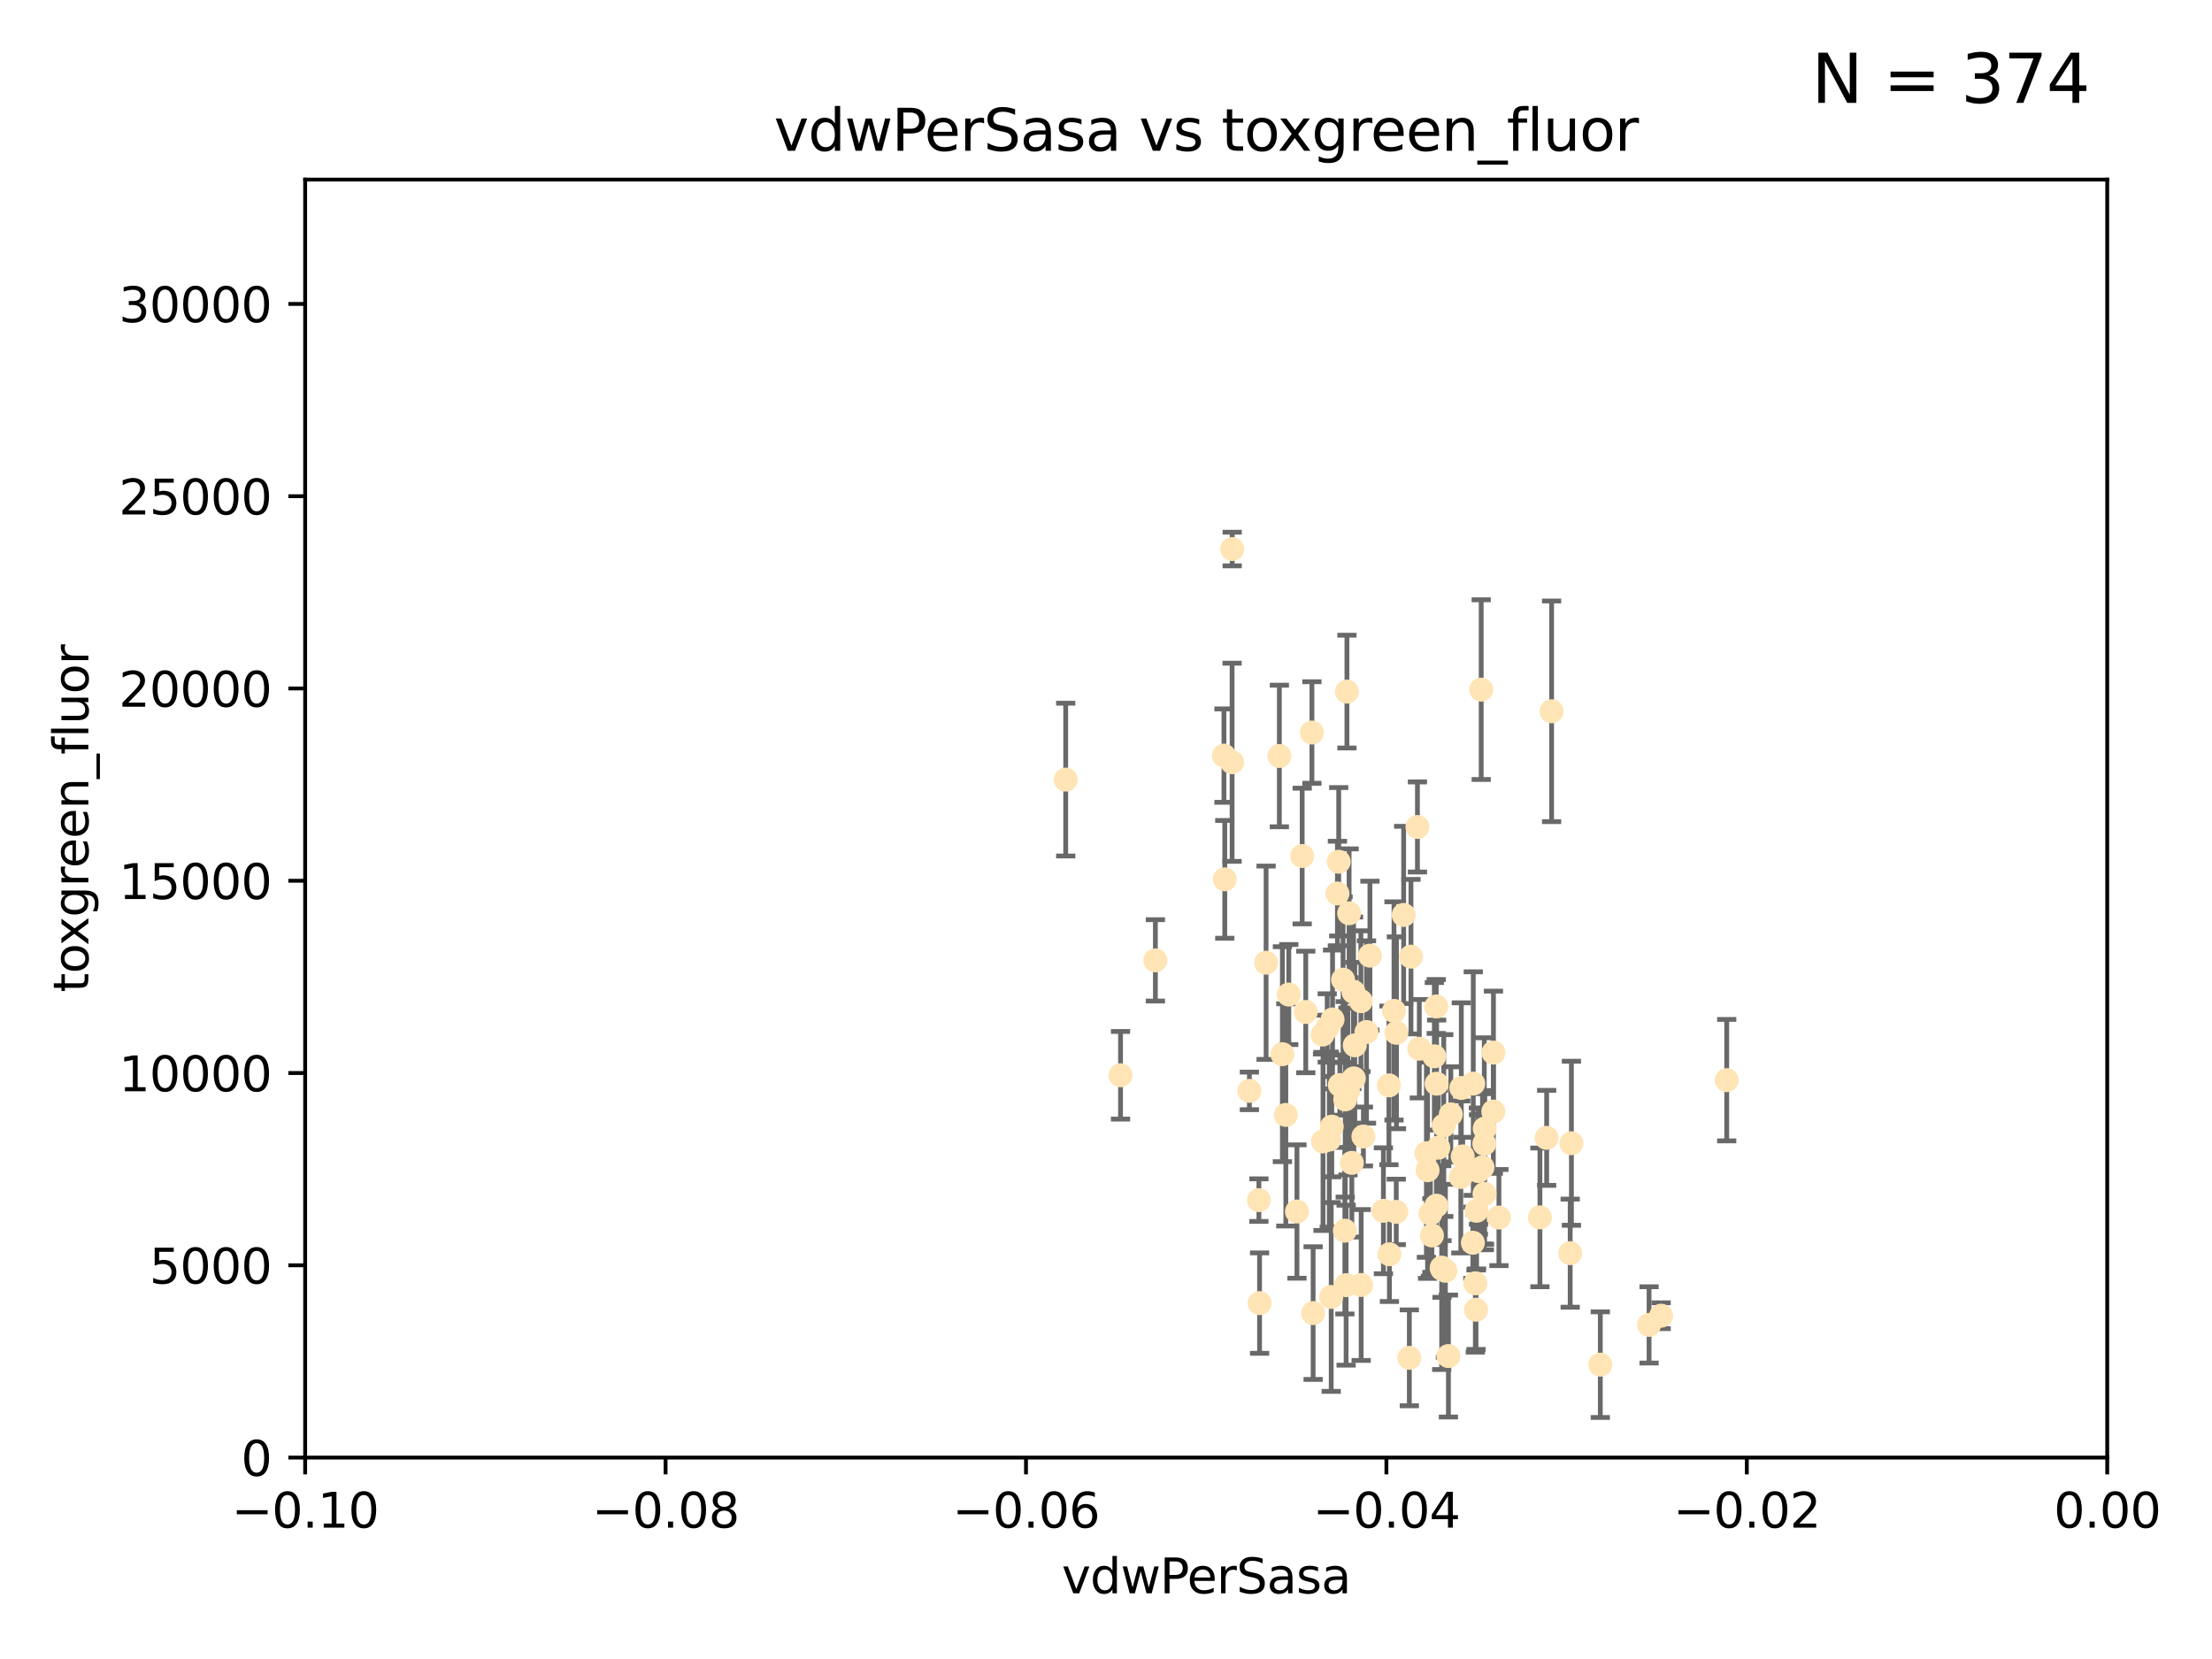 <?xml version="1.0" encoding="utf-8" standalone="no"?>
<!DOCTYPE svg PUBLIC "-//W3C//DTD SVG 1.1//EN"
  "http://www.w3.org/Graphics/SVG/1.1/DTD/svg11.dtd">
<svg xmlns:xlink="http://www.w3.org/1999/xlink" width="460.8pt" height="345.6pt" viewBox="0 0 460.8 345.6" xmlns="http://www.w3.org/2000/svg" version="1.1">
 <defs>
  <style type="text/css">*{stroke-linejoin: round; stroke-linecap: butt}</style>
 </defs>
 <g id="figure_1">
  <g id="patch_1">
   <path d="M 0 345.6 
L 460.8 345.6 
L 460.8 0 
L 0 0 
z
" style="fill: #ffffff"/>
  </g>
  <g id="axes_1">
   <g id="patch_2">
    <path d="M 63.571 303.64 
L 438.975 303.64 
L 438.975 37.411 
L 63.571 37.411 
z
" style="fill: #ffffff"/>
   </g>
   <g id="PathCollection_1">
    <defs>
     <path id="m7f7e0d9721" d="M 0 1.118 
C 0.297 1.118 0.581 1 0.791 0.791 
C 1 0.581 1.118 0.297 1.118 0 
C 1.118 -0.297 1 -0.581 0.791 -0.791 
C 0.581 -1 0.297 -1.118 0 -1.118 
C -0.297 -1.118 -0.581 -1 -0.791 -0.791 
C -1 -0.581 -1.118 -0.297 -1.118 0 
C -1.118 0.297 -1 0.581 -0.791 0.791 
C -0.581 1 -0.297 1.118 0 1.118 
z
" style="stroke: #ffe4b5"/>
    </defs>
    <g clip-path="url(#p0d42b8f733)">
     <use xlink:href="#m7f7e0d9721" x="282.036" y="224.647" style="fill: #ffe4b5; stroke: #ffe4b5"/>
     <use xlink:href="#m7f7e0d9721" x="276.486" y="214.142" style="fill: #ffe4b5; stroke: #ffe4b5"/>
     <use xlink:href="#m7f7e0d9721" x="254.973" y="157.407" style="fill: #ffe4b5; stroke: #ffe4b5"/>
     <use xlink:href="#m7f7e0d9721" x="279.113" y="226.035" style="fill: #ffe4b5; stroke: #ffe4b5"/>
     <use xlink:href="#m7f7e0d9721" x="302.231" y="232.138" style="fill: #ffe4b5; stroke: #ffe4b5"/>
     <use xlink:href="#m7f7e0d9721" x="256.686" y="114.374" style="fill: #ffe4b5; stroke: #ffe4b5"/>
     <use xlink:href="#m7f7e0d9721" x="266.514" y="157.486" style="fill: #ffe4b5; stroke: #ffe4b5"/>
     <use xlink:href="#m7f7e0d9721" x="277.595" y="212.376" style="fill: #ffe4b5; stroke: #ffe4b5"/>
     <use xlink:href="#m7f7e0d9721" x="280.234" y="229.021" style="fill: #ffe4b5; stroke: #ffe4b5"/>
     <use xlink:href="#m7f7e0d9721" x="280.589" y="144.073" style="fill: #ffe4b5; stroke: #ffe4b5"/>
     <use xlink:href="#m7f7e0d9721" x="283.502" y="208.559" style="fill: #ffe4b5; stroke: #ffe4b5"/>
     <use xlink:href="#m7f7e0d9721" x="271.268" y="178.326" style="fill: #ffe4b5; stroke: #ffe4b5"/>
     <use xlink:href="#m7f7e0d9721" x="285.38" y="199.083" style="fill: #ffe4b5; stroke: #ffe4b5"/>
     <use xlink:href="#m7f7e0d9721" x="280.806" y="227.372" style="fill: #ffe4b5; stroke: #ffe4b5"/>
     <use xlink:href="#m7f7e0d9721" x="299.197" y="209.665" style="fill: #ffe4b5; stroke: #ffe4b5"/>
     <use xlink:href="#m7f7e0d9721" x="262.392" y="271.461" style="fill: #ffe4b5; stroke: #ffe4b5"/>
     <use xlink:href="#m7f7e0d9721" x="222.007" y="162.405" style="fill: #ffe4b5; stroke: #ffe4b5"/>
     <use xlink:href="#m7f7e0d9721" x="281.045" y="190.252" style="fill: #ffe4b5; stroke: #ffe4b5"/>
     <use xlink:href="#m7f7e0d9721" x="278.879" y="179.519" style="fill: #ffe4b5; stroke: #ffe4b5"/>
     <use xlink:href="#m7f7e0d9721" x="280.161" y="256.373" style="fill: #ffe4b5; stroke: #ffe4b5"/>
     <use xlink:href="#m7f7e0d9721" x="307.598" y="252.225" style="fill: #ffe4b5; stroke: #ffe4b5"/>
     <use xlink:href="#m7f7e0d9721" x="300.331" y="264.067" style="fill: #ffe4b5; stroke: #ffe4b5"/>
     <use xlink:href="#m7f7e0d9721" x="277.433" y="234.705" style="fill: #ffe4b5; stroke: #ffe4b5"/>
     <use xlink:href="#m7f7e0d9721" x="297.982" y="252.808" style="fill: #ffe4b5; stroke: #ffe4b5"/>
     <use xlink:href="#m7f7e0d9721" x="278.61" y="186.135" style="fill: #ffe4b5; stroke: #ffe4b5"/>
     <use xlink:href="#m7f7e0d9721" x="240.689" y="200.061" style="fill: #ffe4b5; stroke: #ffe4b5"/>
     <use xlink:href="#m7f7e0d9721" x="304.418" y="226.641" style="fill: #ffe4b5; stroke: #ffe4b5"/>
     <use xlink:href="#m7f7e0d9721" x="295.668" y="218.47" style="fill: #ffe4b5; stroke: #ffe4b5"/>
     <use xlink:href="#m7f7e0d9721" x="263.75" y="200.551" style="fill: #ffe4b5; stroke: #ffe4b5"/>
     <use xlink:href="#m7f7e0d9721" x="288.189" y="252.228" style="fill: #ffe4b5; stroke: #ffe4b5"/>
     <use xlink:href="#m7f7e0d9721" x="255.142" y="183.184" style="fill: #ffe4b5; stroke: #ffe4b5"/>
     <use xlink:href="#m7f7e0d9721" x="309.251" y="248.704" style="fill: #ffe4b5; stroke: #ffe4b5"/>
     <use xlink:href="#m7f7e0d9721" x="311.111" y="219.276" style="fill: #ffe4b5; stroke: #ffe4b5"/>
     <use xlink:href="#m7f7e0d9721" x="297.387" y="243.781" style="fill: #ffe4b5; stroke: #ffe4b5"/>
     <use xlink:href="#m7f7e0d9721" x="299.63" y="239.082" style="fill: #ffe4b5; stroke: #ffe4b5"/>
     <use xlink:href="#m7f7e0d9721" x="281.61" y="242.243" style="fill: #ffe4b5; stroke: #ffe4b5"/>
     <use xlink:href="#m7f7e0d9721" x="284.023" y="236.753" style="fill: #ffe4b5; stroke: #ffe4b5"/>
     <use xlink:href="#m7f7e0d9721" x="273.296" y="152.596" style="fill: #ffe4b5; stroke: #ffe4b5"/>
     <use xlink:href="#m7f7e0d9721" x="290.902" y="215.15" style="fill: #ffe4b5; stroke: #ffe4b5"/>
     <use xlink:href="#m7f7e0d9721" x="301.103" y="264.724" style="fill: #ffe4b5; stroke: #ffe4b5"/>
     <use xlink:href="#m7f7e0d9721" x="309.206" y="238.266" style="fill: #ffe4b5; stroke: #ffe4b5"/>
     <use xlink:href="#m7f7e0d9721" x="301.732" y="282.488" style="fill: #ffe4b5; stroke: #ffe4b5"/>
     <use xlink:href="#m7f7e0d9721" x="295.278" y="172.272" style="fill: #ffe4b5; stroke: #ffe4b5"/>
     <use xlink:href="#m7f7e0d9721" x="233.425" y="224.002" style="fill: #ffe4b5; stroke: #ffe4b5"/>
     <use xlink:href="#m7f7e0d9721" x="282.226" y="217.759" style="fill: #ffe4b5; stroke: #ffe4b5"/>
     <use xlink:href="#m7f7e0d9721" x="290.396" y="210.594" style="fill: #ffe4b5; stroke: #ffe4b5"/>
     <use xlink:href="#m7f7e0d9721" x="277.316" y="270.179" style="fill: #ffe4b5; stroke: #ffe4b5"/>
     <use xlink:href="#m7f7e0d9721" x="308.83" y="243.169" style="fill: #ffe4b5; stroke: #ffe4b5"/>
     <use xlink:href="#m7f7e0d9721" x="307.968" y="243.949" style="fill: #ffe4b5; stroke: #ffe4b5"/>
     <use xlink:href="#m7f7e0d9721" x="268.476" y="207.182" style="fill: #ffe4b5; stroke: #ffe4b5"/>
     <use xlink:href="#m7f7e0d9721" x="309.302" y="235.101" style="fill: #ffe4b5; stroke: #ffe4b5"/>
     <use xlink:href="#m7f7e0d9721" x="306.909" y="225.731" style="fill: #ffe4b5; stroke: #ffe4b5"/>
     <use xlink:href="#m7f7e0d9721" x="290.866" y="252.459" style="fill: #ffe4b5; stroke: #ffe4b5"/>
     <use xlink:href="#m7f7e0d9721" x="283.557" y="267.687" style="fill: #ffe4b5; stroke: #ffe4b5"/>
     <use xlink:href="#m7f7e0d9721" x="275.608" y="237.786" style="fill: #ffe4b5; stroke: #ffe4b5"/>
     <use xlink:href="#m7f7e0d9721" x="260.272" y="227.251" style="fill: #ffe4b5; stroke: #ffe4b5"/>
     <use xlink:href="#m7f7e0d9721" x="299.276" y="225.755" style="fill: #ffe4b5; stroke: #ffe4b5"/>
     <use xlink:href="#m7f7e0d9721" x="327.1" y="261.055" style="fill: #ffe4b5; stroke: #ffe4b5"/>
     <use xlink:href="#m7f7e0d9721" x="267.148" y="219.606" style="fill: #ffe4b5; stroke: #ffe4b5"/>
     <use xlink:href="#m7f7e0d9721" x="307.477" y="272.838" style="fill: #ffe4b5; stroke: #ffe4b5"/>
     <use xlink:href="#m7f7e0d9721" x="292.406" y="190.6" style="fill: #ffe4b5; stroke: #ffe4b5"/>
     <use xlink:href="#m7f7e0d9721" x="267.861" y="232.253" style="fill: #ffe4b5; stroke: #ffe4b5"/>
     <use xlink:href="#m7f7e0d9721" x="308.006" y="243.629" style="fill: #ffe4b5; stroke: #ffe4b5"/>
     <use xlink:href="#m7f7e0d9721" x="281.963" y="206.627" style="fill: #ffe4b5; stroke: #ffe4b5"/>
     <use xlink:href="#m7f7e0d9721" x="293.591" y="282.862" style="fill: #ffe4b5; stroke: #ffe4b5"/>
     <use xlink:href="#m7f7e0d9721" x="300.397" y="264.352" style="fill: #ffe4b5; stroke: #ffe4b5"/>
     <use xlink:href="#m7f7e0d9721" x="323.226" y="148.181" style="fill: #ffe4b5; stroke: #ffe4b5"/>
     <use xlink:href="#m7f7e0d9721" x="359.707" y="225.013" style="fill: #ffe4b5; stroke: #ffe4b5"/>
     <use xlink:href="#m7f7e0d9721" x="280.419" y="267.724" style="fill: #ffe4b5; stroke: #ffe4b5"/>
     <use xlink:href="#m7f7e0d9721" x="307.341" y="267.331" style="fill: #ffe4b5; stroke: #ffe4b5"/>
     <use xlink:href="#m7f7e0d9721" x="327.356" y="238.16" style="fill: #ffe4b5; stroke: #ffe4b5"/>
     <use xlink:href="#m7f7e0d9721" x="306.824" y="258.889" style="fill: #ffe4b5; stroke: #ffe4b5"/>
     <use xlink:href="#m7f7e0d9721" x="275.512" y="215.522" style="fill: #ffe4b5; stroke: #ffe4b5"/>
     <use xlink:href="#m7f7e0d9721" x="320.794" y="253.604" style="fill: #ffe4b5; stroke: #ffe4b5"/>
     <use xlink:href="#m7f7e0d9721" x="298.799" y="220.048" style="fill: #ffe4b5; stroke: #ffe4b5"/>
     <use xlink:href="#m7f7e0d9721" x="289.439" y="261.286" style="fill: #ffe4b5; stroke: #ffe4b5"/>
     <use xlink:href="#m7f7e0d9721" x="284.665" y="214.982" style="fill: #ffe4b5; stroke: #ffe4b5"/>
     <use xlink:href="#m7f7e0d9721" x="289.342" y="226.106" style="fill: #ffe4b5; stroke: #ffe4b5"/>
     <use xlink:href="#m7f7e0d9721" x="298.297" y="257.367" style="fill: #ffe4b5; stroke: #ffe4b5"/>
     <use xlink:href="#m7f7e0d9721" x="270.18" y="252.382" style="fill: #ffe4b5; stroke: #ffe4b5"/>
     <use xlink:href="#m7f7e0d9721" x="272.018" y="210.811" style="fill: #ffe4b5; stroke: #ffe4b5"/>
     <use xlink:href="#m7f7e0d9721" x="256.666" y="158.794" style="fill: #ffe4b5; stroke: #ffe4b5"/>
     <use xlink:href="#m7f7e0d9721" x="312.252" y="253.638" style="fill: #ffe4b5; stroke: #ffe4b5"/>
     <use xlink:href="#m7f7e0d9721" x="293.929" y="199.286" style="fill: #ffe4b5; stroke: #ffe4b5"/>
     <use xlink:href="#m7f7e0d9721" x="304.71" y="240.904" style="fill: #ffe4b5; stroke: #ffe4b5"/>
     <use xlink:href="#m7f7e0d9721" x="299.228" y="251.165" style="fill: #ffe4b5; stroke: #ffe4b5"/>
     <use xlink:href="#m7f7e0d9721" x="322.196" y="237.036" style="fill: #ffe4b5; stroke: #ffe4b5"/>
     <use xlink:href="#m7f7e0d9721" x="343.531" y="276" style="fill: #ffe4b5; stroke: #ffe4b5"/>
     <use xlink:href="#m7f7e0d9721" x="273.549" y="273.541" style="fill: #ffe4b5; stroke: #ffe4b5"/>
     <use xlink:href="#m7f7e0d9721" x="262.253" y="250.007" style="fill: #ffe4b5; stroke: #ffe4b5"/>
     <use xlink:href="#m7f7e0d9721" x="297.148" y="240.236" style="fill: #ffe4b5; stroke: #ffe4b5"/>
     <use xlink:href="#m7f7e0d9721" x="311.087" y="231.557" style="fill: #ffe4b5; stroke: #ffe4b5"/>
     <use xlink:href="#m7f7e0d9721" x="308.56" y="143.661" style="fill: #ffe4b5; stroke: #ffe4b5"/>
     <use xlink:href="#m7f7e0d9721" x="279.786" y="204.085" style="fill: #ffe4b5; stroke: #ffe4b5"/>
     <use xlink:href="#m7f7e0d9721" x="346.046" y="274.088" style="fill: #ffe4b5; stroke: #ffe4b5"/>
     <use xlink:href="#m7f7e0d9721" x="304.315" y="245.186" style="fill: #ffe4b5; stroke: #ffe4b5"/>
     <use xlink:href="#m7f7e0d9721" x="300.761" y="234.47" style="fill: #ffe4b5; stroke: #ffe4b5"/>
     <use xlink:href="#m7f7e0d9721" x="276.908" y="237.399" style="fill: #ffe4b5; stroke: #ffe4b5"/>
     <use xlink:href="#m7f7e0d9721" x="333.373" y="284.28" style="fill: #ffe4b5; stroke: #ffe4b5"/>
    </g>
   </g>
   <g id="matplotlib.axis_1">
    <g id="xtick_1">
     <g id="line2d_1">
      <defs>
       <path id="mc6b7c3a18f" d="M 0 0 
L 0 3.5 
" style="stroke: #000000; stroke-width: 0.8"/>
      </defs>
      <g>
       <use xlink:href="#mc6b7c3a18f" x="63.571" y="303.64" style="stroke: #000000; stroke-width: 0.8"/>
      </g>
     </g>
     <g id="text_1">
      <!-- −0.10 -->
      <g transform="translate(48.249 318.238)scale(0.1 -0.1)">
       <defs>
        <path id="DejaVuSans-2212" d="M 678 2272 
L 4684 2272 
L 4684 1741 
L 678 1741 
L 678 2272 
z
" transform="scale(0.016)"/>
        <path id="DejaVuSans-30" d="M 2034 4250 
Q 1547 4250 1301 3770 
Q 1056 3291 1056 2328 
Q 1056 1369 1301 889 
Q 1547 409 2034 409 
Q 2525 409 2770 889 
Q 3016 1369 3016 2328 
Q 3016 3291 2770 3770 
Q 2525 4250 2034 4250 
z
M 2034 4750 
Q 2819 4750 3233 4129 
Q 3647 3509 3647 2328 
Q 3647 1150 3233 529 
Q 2819 -91 2034 -91 
Q 1250 -91 836 529 
Q 422 1150 422 2328 
Q 422 3509 836 4129 
Q 1250 4750 2034 4750 
z
" transform="scale(0.016)"/>
        <path id="DejaVuSans-2e" d="M 684 794 
L 1344 794 
L 1344 0 
L 684 0 
L 684 794 
z
" transform="scale(0.016)"/>
        <path id="DejaVuSans-31" d="M 794 531 
L 1825 531 
L 1825 4091 
L 703 3866 
L 703 4441 
L 1819 4666 
L 2450 4666 
L 2450 531 
L 3481 531 
L 3481 0 
L 794 0 
L 794 531 
z
" transform="scale(0.016)"/>
       </defs>
       <use xlink:href="#DejaVuSans-2212"/>
       <use xlink:href="#DejaVuSans-30" x="83.789"/>
       <use xlink:href="#DejaVuSans-2e" x="147.412"/>
       <use xlink:href="#DejaVuSans-31" x="179.199"/>
       <use xlink:href="#DejaVuSans-30" x="242.822"/>
      </g>
     </g>
    </g>
    <g id="xtick_2">
     <g id="line2d_2">
      <g>
       <use xlink:href="#mc6b7c3a18f" x="138.652" y="303.64" style="stroke: #000000; stroke-width: 0.8"/>
      </g>
     </g>
     <g id="text_2">
      <!-- −0.08 -->
      <g transform="translate(123.329 318.238)scale(0.1 -0.1)">
       <defs>
        <path id="DejaVuSans-38" d="M 2034 2216 
Q 1584 2216 1326 1975 
Q 1069 1734 1069 1313 
Q 1069 891 1326 650 
Q 1584 409 2034 409 
Q 2484 409 2743 651 
Q 3003 894 3003 1313 
Q 3003 1734 2745 1975 
Q 2488 2216 2034 2216 
z
M 1403 2484 
Q 997 2584 770 2862 
Q 544 3141 544 3541 
Q 544 4100 942 4425 
Q 1341 4750 2034 4750 
Q 2731 4750 3128 4425 
Q 3525 4100 3525 3541 
Q 3525 3141 3298 2862 
Q 3072 2584 2669 2484 
Q 3125 2378 3379 2068 
Q 3634 1759 3634 1313 
Q 3634 634 3220 271 
Q 2806 -91 2034 -91 
Q 1263 -91 848 271 
Q 434 634 434 1313 
Q 434 1759 690 2068 
Q 947 2378 1403 2484 
z
M 1172 3481 
Q 1172 3119 1398 2916 
Q 1625 2713 2034 2713 
Q 2441 2713 2670 2916 
Q 2900 3119 2900 3481 
Q 2900 3844 2670 4047 
Q 2441 4250 2034 4250 
Q 1625 4250 1398 4047 
Q 1172 3844 1172 3481 
z
" transform="scale(0.016)"/>
       </defs>
       <use xlink:href="#DejaVuSans-2212"/>
       <use xlink:href="#DejaVuSans-30" x="83.789"/>
       <use xlink:href="#DejaVuSans-2e" x="147.412"/>
       <use xlink:href="#DejaVuSans-30" x="179.199"/>
       <use xlink:href="#DejaVuSans-38" x="242.822"/>
      </g>
     </g>
    </g>
    <g id="xtick_3">
     <g id="line2d_3">
      <g>
       <use xlink:href="#mc6b7c3a18f" x="213.733" y="303.64" style="stroke: #000000; stroke-width: 0.8"/>
      </g>
     </g>
     <g id="text_3">
      <!-- −0.06 -->
      <g transform="translate(198.41 318.238)scale(0.1 -0.1)">
       <defs>
        <path id="DejaVuSans-36" d="M 2113 2584 
Q 1688 2584 1439 2293 
Q 1191 2003 1191 1497 
Q 1191 994 1439 701 
Q 1688 409 2113 409 
Q 2538 409 2786 701 
Q 3034 994 3034 1497 
Q 3034 2003 2786 2293 
Q 2538 2584 2113 2584 
z
M 3366 4563 
L 3366 3988 
Q 3128 4100 2886 4159 
Q 2644 4219 2406 4219 
Q 1781 4219 1451 3797 
Q 1122 3375 1075 2522 
Q 1259 2794 1537 2939 
Q 1816 3084 2150 3084 
Q 2853 3084 3261 2657 
Q 3669 2231 3669 1497 
Q 3669 778 3244 343 
Q 2819 -91 2113 -91 
Q 1303 -91 875 529 
Q 447 1150 447 2328 
Q 447 3434 972 4092 
Q 1497 4750 2381 4750 
Q 2619 4750 2861 4703 
Q 3103 4656 3366 4563 
z
" transform="scale(0.016)"/>
       </defs>
       <use xlink:href="#DejaVuSans-2212"/>
       <use xlink:href="#DejaVuSans-30" x="83.789"/>
       <use xlink:href="#DejaVuSans-2e" x="147.412"/>
       <use xlink:href="#DejaVuSans-30" x="179.199"/>
       <use xlink:href="#DejaVuSans-36" x="242.822"/>
      </g>
     </g>
    </g>
    <g id="xtick_4">
     <g id="line2d_4">
      <g>
       <use xlink:href="#mc6b7c3a18f" x="288.813" y="303.64" style="stroke: #000000; stroke-width: 0.8"/>
      </g>
     </g>
     <g id="text_4">
      <!-- −0.04 -->
      <g transform="translate(273.491 318.238)scale(0.1 -0.1)">
       <defs>
        <path id="DejaVuSans-34" d="M 2419 4116 
L 825 1625 
L 2419 1625 
L 2419 4116 
z
M 2253 4666 
L 3047 4666 
L 3047 1625 
L 3713 1625 
L 3713 1100 
L 3047 1100 
L 3047 0 
L 2419 0 
L 2419 1100 
L 313 1100 
L 313 1709 
L 2253 4666 
z
" transform="scale(0.016)"/>
       </defs>
       <use xlink:href="#DejaVuSans-2212"/>
       <use xlink:href="#DejaVuSans-30" x="83.789"/>
       <use xlink:href="#DejaVuSans-2e" x="147.412"/>
       <use xlink:href="#DejaVuSans-30" x="179.199"/>
       <use xlink:href="#DejaVuSans-34" x="242.822"/>
      </g>
     </g>
    </g>
    <g id="xtick_5">
     <g id="line2d_5">
      <g>
       <use xlink:href="#mc6b7c3a18f" x="363.894" y="303.64" style="stroke: #000000; stroke-width: 0.8"/>
      </g>
     </g>
     <g id="text_5">
      <!-- −0.02 -->
      <g transform="translate(348.572 318.238)scale(0.1 -0.1)">
       <defs>
        <path id="DejaVuSans-32" d="M 1228 531 
L 3431 531 
L 3431 0 
L 469 0 
L 469 531 
Q 828 903 1448 1529 
Q 2069 2156 2228 2338 
Q 2531 2678 2651 2914 
Q 2772 3150 2772 3378 
Q 2772 3750 2511 3984 
Q 2250 4219 1831 4219 
Q 1534 4219 1204 4116 
Q 875 4013 500 3803 
L 500 4441 
Q 881 4594 1212 4672 
Q 1544 4750 1819 4750 
Q 2544 4750 2975 4387 
Q 3406 4025 3406 3419 
Q 3406 3131 3298 2873 
Q 3191 2616 2906 2266 
Q 2828 2175 2409 1742 
Q 1991 1309 1228 531 
z
" transform="scale(0.016)"/>
       </defs>
       <use xlink:href="#DejaVuSans-2212"/>
       <use xlink:href="#DejaVuSans-30" x="83.789"/>
       <use xlink:href="#DejaVuSans-2e" x="147.412"/>
       <use xlink:href="#DejaVuSans-30" x="179.199"/>
       <use xlink:href="#DejaVuSans-32" x="242.822"/>
      </g>
     </g>
    </g>
    <g id="xtick_6">
     <g id="line2d_6">
      <g>
       <use xlink:href="#mc6b7c3a18f" x="438.975" y="303.64" style="stroke: #000000; stroke-width: 0.8"/>
      </g>
     </g>
     <g id="text_6">
      <!-- 0.00 -->
      <g transform="translate(427.842 318.238)scale(0.1 -0.1)">
       <use xlink:href="#DejaVuSans-30"/>
       <use xlink:href="#DejaVuSans-2e" x="63.623"/>
       <use xlink:href="#DejaVuSans-30" x="95.41"/>
       <use xlink:href="#DejaVuSans-30" x="159.033"/>
      </g>
     </g>
    </g>
    <g id="text_7">
     <!-- vdwPerSasa -->
     <g transform="translate(221.178 331.917)scale(0.1 -0.1)">
      <defs>
       <path id="DejaVuSans-76" d="M 191 3500 
L 800 3500 
L 1894 563 
L 2988 3500 
L 3597 3500 
L 2284 0 
L 1503 0 
L 191 3500 
z
" transform="scale(0.016)"/>
       <path id="DejaVuSans-64" d="M 2906 2969 
L 2906 4863 
L 3481 4863 
L 3481 0 
L 2906 0 
L 2906 525 
Q 2725 213 2448 61 
Q 2172 -91 1784 -91 
Q 1150 -91 751 415 
Q 353 922 353 1747 
Q 353 2572 751 3078 
Q 1150 3584 1784 3584 
Q 2172 3584 2448 3432 
Q 2725 3281 2906 2969 
z
M 947 1747 
Q 947 1113 1208 752 
Q 1469 391 1925 391 
Q 2381 391 2643 752 
Q 2906 1113 2906 1747 
Q 2906 2381 2643 2742 
Q 2381 3103 1925 3103 
Q 1469 3103 1208 2742 
Q 947 2381 947 1747 
z
" transform="scale(0.016)"/>
       <path id="DejaVuSans-77" d="M 269 3500 
L 844 3500 
L 1563 769 
L 2278 3500 
L 2956 3500 
L 3675 769 
L 4391 3500 
L 4966 3500 
L 4050 0 
L 3372 0 
L 2619 2869 
L 1863 0 
L 1184 0 
L 269 3500 
z
" transform="scale(0.016)"/>
       <path id="DejaVuSans-50" d="M 1259 4147 
L 1259 2394 
L 2053 2394 
Q 2494 2394 2734 2622 
Q 2975 2850 2975 3272 
Q 2975 3691 2734 3919 
Q 2494 4147 2053 4147 
L 1259 4147 
z
M 628 4666 
L 2053 4666 
Q 2838 4666 3239 4311 
Q 3641 3956 3641 3272 
Q 3641 2581 3239 2228 
Q 2838 1875 2053 1875 
L 1259 1875 
L 1259 0 
L 628 0 
L 628 4666 
z
" transform="scale(0.016)"/>
       <path id="DejaVuSans-65" d="M 3597 1894 
L 3597 1613 
L 953 1613 
Q 991 1019 1311 708 
Q 1631 397 2203 397 
Q 2534 397 2845 478 
Q 3156 559 3463 722 
L 3463 178 
Q 3153 47 2828 -22 
Q 2503 -91 2169 -91 
Q 1331 -91 842 396 
Q 353 884 353 1716 
Q 353 2575 817 3079 
Q 1281 3584 2069 3584 
Q 2775 3584 3186 3129 
Q 3597 2675 3597 1894 
z
M 3022 2063 
Q 3016 2534 2758 2815 
Q 2500 3097 2075 3097 
Q 1594 3097 1305 2825 
Q 1016 2553 972 2059 
L 3022 2063 
z
" transform="scale(0.016)"/>
       <path id="DejaVuSans-72" d="M 2631 2963 
Q 2534 3019 2420 3045 
Q 2306 3072 2169 3072 
Q 1681 3072 1420 2755 
Q 1159 2438 1159 1844 
L 1159 0 
L 581 0 
L 581 3500 
L 1159 3500 
L 1159 2956 
Q 1341 3275 1631 3429 
Q 1922 3584 2338 3584 
Q 2397 3584 2469 3576 
Q 2541 3569 2628 3553 
L 2631 2963 
z
" transform="scale(0.016)"/>
       <path id="DejaVuSans-53" d="M 3425 4513 
L 3425 3897 
Q 3066 4069 2747 4153 
Q 2428 4238 2131 4238 
Q 1616 4238 1336 4038 
Q 1056 3838 1056 3469 
Q 1056 3159 1242 3001 
Q 1428 2844 1947 2747 
L 2328 2669 
Q 3034 2534 3370 2195 
Q 3706 1856 3706 1288 
Q 3706 609 3251 259 
Q 2797 -91 1919 -91 
Q 1588 -91 1214 -16 
Q 841 59 441 206 
L 441 856 
Q 825 641 1194 531 
Q 1563 422 1919 422 
Q 2459 422 2753 634 
Q 3047 847 3047 1241 
Q 3047 1584 2836 1778 
Q 2625 1972 2144 2069 
L 1759 2144 
Q 1053 2284 737 2584 
Q 422 2884 422 3419 
Q 422 4038 858 4394 
Q 1294 4750 2059 4750 
Q 2388 4750 2728 4690 
Q 3069 4631 3425 4513 
z
" transform="scale(0.016)"/>
       <path id="DejaVuSans-61" d="M 2194 1759 
Q 1497 1759 1228 1600 
Q 959 1441 959 1056 
Q 959 750 1161 570 
Q 1363 391 1709 391 
Q 2188 391 2477 730 
Q 2766 1069 2766 1631 
L 2766 1759 
L 2194 1759 
z
M 3341 1997 
L 3341 0 
L 2766 0 
L 2766 531 
Q 2569 213 2275 61 
Q 1981 -91 1556 -91 
Q 1019 -91 701 211 
Q 384 513 384 1019 
Q 384 1609 779 1909 
Q 1175 2209 1959 2209 
L 2766 2209 
L 2766 2266 
Q 2766 2663 2505 2880 
Q 2244 3097 1772 3097 
Q 1472 3097 1187 3025 
Q 903 2953 641 2809 
L 641 3341 
Q 956 3463 1253 3523 
Q 1550 3584 1831 3584 
Q 2591 3584 2966 3190 
Q 3341 2797 3341 1997 
z
" transform="scale(0.016)"/>
       <path id="DejaVuSans-73" d="M 2834 3397 
L 2834 2853 
Q 2591 2978 2328 3040 
Q 2066 3103 1784 3103 
Q 1356 3103 1142 2972 
Q 928 2841 928 2578 
Q 928 2378 1081 2264 
Q 1234 2150 1697 2047 
L 1894 2003 
Q 2506 1872 2764 1633 
Q 3022 1394 3022 966 
Q 3022 478 2636 193 
Q 2250 -91 1575 -91 
Q 1294 -91 989 -36 
Q 684 19 347 128 
L 347 722 
Q 666 556 975 473 
Q 1284 391 1588 391 
Q 1994 391 2212 530 
Q 2431 669 2431 922 
Q 2431 1156 2273 1281 
Q 2116 1406 1581 1522 
L 1381 1569 
Q 847 1681 609 1914 
Q 372 2147 372 2553 
Q 372 3047 722 3315 
Q 1072 3584 1716 3584 
Q 2034 3584 2315 3537 
Q 2597 3491 2834 3397 
z
" transform="scale(0.016)"/>
      </defs>
      <use xlink:href="#DejaVuSans-76"/>
      <use xlink:href="#DejaVuSans-64" x="59.18"/>
      <use xlink:href="#DejaVuSans-77" x="122.656"/>
      <use xlink:href="#DejaVuSans-50" x="204.443"/>
      <use xlink:href="#DejaVuSans-65" x="261.121"/>
      <use xlink:href="#DejaVuSans-72" x="322.645"/>
      <use xlink:href="#DejaVuSans-53" x="363.758"/>
      <use xlink:href="#DejaVuSans-61" x="427.234"/>
      <use xlink:href="#DejaVuSans-73" x="488.514"/>
      <use xlink:href="#DejaVuSans-61" x="540.613"/>
     </g>
    </g>
   </g>
   <g id="matplotlib.axis_2">
    <g id="ytick_1">
     <g id="line2d_7">
      <defs>
       <path id="m457d3e55c1" d="M 0 0 
L -3.5 0 
" style="stroke: #000000; stroke-width: 0.8"/>
      </defs>
      <g>
       <use xlink:href="#m457d3e55c1" x="63.571" y="303.64" style="stroke: #000000; stroke-width: 0.8"/>
      </g>
     </g>
     <g id="text_8">
      <!-- 0 -->
      <g transform="translate(50.209 307.439)scale(0.1 -0.1)">
       <use xlink:href="#DejaVuSans-30"/>
      </g>
     </g>
    </g>
    <g id="ytick_2">
     <g id="line2d_8">
      <g>
       <use xlink:href="#m457d3e55c1" x="63.571" y="263.586" style="stroke: #000000; stroke-width: 0.8"/>
      </g>
     </g>
     <g id="text_9">
      <!-- 5000 -->
      <g transform="translate(31.121 267.385)scale(0.1 -0.1)">
       <defs>
        <path id="DejaVuSans-35" d="M 691 4666 
L 3169 4666 
L 3169 4134 
L 1269 4134 
L 1269 2991 
Q 1406 3038 1543 3061 
Q 1681 3084 1819 3084 
Q 2600 3084 3056 2656 
Q 3513 2228 3513 1497 
Q 3513 744 3044 326 
Q 2575 -91 1722 -91 
Q 1428 -91 1123 -41 
Q 819 9 494 109 
L 494 744 
Q 775 591 1075 516 
Q 1375 441 1709 441 
Q 2250 441 2565 725 
Q 2881 1009 2881 1497 
Q 2881 1984 2565 2268 
Q 2250 2553 1709 2553 
Q 1456 2553 1204 2497 
Q 953 2441 691 2322 
L 691 4666 
z
" transform="scale(0.016)"/>
       </defs>
       <use xlink:href="#DejaVuSans-35"/>
       <use xlink:href="#DejaVuSans-30" x="63.623"/>
       <use xlink:href="#DejaVuSans-30" x="127.246"/>
       <use xlink:href="#DejaVuSans-30" x="190.869"/>
      </g>
     </g>
    </g>
    <g id="ytick_3">
     <g id="line2d_9">
      <g>
       <use xlink:href="#m457d3e55c1" x="63.571" y="223.532" style="stroke: #000000; stroke-width: 0.8"/>
      </g>
     </g>
     <g id="text_10">
      <!-- 10000 -->
      <g transform="translate(24.759 227.331)scale(0.1 -0.1)">
       <use xlink:href="#DejaVuSans-31"/>
       <use xlink:href="#DejaVuSans-30" x="63.623"/>
       <use xlink:href="#DejaVuSans-30" x="127.246"/>
       <use xlink:href="#DejaVuSans-30" x="190.869"/>
       <use xlink:href="#DejaVuSans-30" x="254.492"/>
      </g>
     </g>
    </g>
    <g id="ytick_4">
     <g id="line2d_10">
      <g>
       <use xlink:href="#m457d3e55c1" x="63.571" y="183.478" style="stroke: #000000; stroke-width: 0.8"/>
      </g>
     </g>
     <g id="text_11">
      <!-- 15000 -->
      <g transform="translate(24.759 187.278)scale(0.1 -0.1)">
       <use xlink:href="#DejaVuSans-31"/>
       <use xlink:href="#DejaVuSans-35" x="63.623"/>
       <use xlink:href="#DejaVuSans-30" x="127.246"/>
       <use xlink:href="#DejaVuSans-30" x="190.869"/>
       <use xlink:href="#DejaVuSans-30" x="254.492"/>
      </g>
     </g>
    </g>
    <g id="ytick_5">
     <g id="line2d_11">
      <g>
       <use xlink:href="#m457d3e55c1" x="63.571" y="143.424" style="stroke: #000000; stroke-width: 0.8"/>
      </g>
     </g>
     <g id="text_12">
      <!-- 20000 -->
      <g transform="translate(24.759 147.224)scale(0.1 -0.1)">
       <use xlink:href="#DejaVuSans-32"/>
       <use xlink:href="#DejaVuSans-30" x="63.623"/>
       <use xlink:href="#DejaVuSans-30" x="127.246"/>
       <use xlink:href="#DejaVuSans-30" x="190.869"/>
       <use xlink:href="#DejaVuSans-30" x="254.492"/>
      </g>
     </g>
    </g>
    <g id="ytick_6">
     <g id="line2d_12">
      <g>
       <use xlink:href="#m457d3e55c1" x="63.571" y="103.371" style="stroke: #000000; stroke-width: 0.8"/>
      </g>
     </g>
     <g id="text_13">
      <!-- 25000 -->
      <g transform="translate(24.759 107.17)scale(0.1 -0.1)">
       <use xlink:href="#DejaVuSans-32"/>
       <use xlink:href="#DejaVuSans-35" x="63.623"/>
       <use xlink:href="#DejaVuSans-30" x="127.246"/>
       <use xlink:href="#DejaVuSans-30" x="190.869"/>
       <use xlink:href="#DejaVuSans-30" x="254.492"/>
      </g>
     </g>
    </g>
    <g id="ytick_7">
     <g id="line2d_13">
      <g>
       <use xlink:href="#m457d3e55c1" x="63.571" y="63.317" style="stroke: #000000; stroke-width: 0.8"/>
      </g>
     </g>
     <g id="text_14">
      <!-- 30000 -->
      <g transform="translate(24.759 67.116)scale(0.1 -0.1)">
       <defs>
        <path id="DejaVuSans-33" d="M 2597 2516 
Q 3050 2419 3304 2112 
Q 3559 1806 3559 1356 
Q 3559 666 3084 287 
Q 2609 -91 1734 -91 
Q 1441 -91 1130 -33 
Q 819 25 488 141 
L 488 750 
Q 750 597 1062 519 
Q 1375 441 1716 441 
Q 2309 441 2620 675 
Q 2931 909 2931 1356 
Q 2931 1769 2642 2001 
Q 2353 2234 1838 2234 
L 1294 2234 
L 1294 2753 
L 1863 2753 
Q 2328 2753 2575 2939 
Q 2822 3125 2822 3475 
Q 2822 3834 2567 4026 
Q 2313 4219 1838 4219 
Q 1578 4219 1281 4162 
Q 984 4106 628 3988 
L 628 4550 
Q 988 4650 1302 4700 
Q 1616 4750 1894 4750 
Q 2613 4750 3031 4423 
Q 3450 4097 3450 3541 
Q 3450 3153 3228 2886 
Q 3006 2619 2597 2516 
z
" transform="scale(0.016)"/>
       </defs>
       <use xlink:href="#DejaVuSans-33"/>
       <use xlink:href="#DejaVuSans-30" x="63.623"/>
       <use xlink:href="#DejaVuSans-30" x="127.246"/>
       <use xlink:href="#DejaVuSans-30" x="190.869"/>
       <use xlink:href="#DejaVuSans-30" x="254.492"/>
      </g>
     </g>
    </g>
    <g id="text_15">
     <!-- toxgreen_fluor -->
     <g transform="translate(18.401 206.72)rotate(-90)scale(0.1 -0.1)">
      <defs>
       <path id="DejaVuSans-74" d="M 1172 4494 
L 1172 3500 
L 2356 3500 
L 2356 3053 
L 1172 3053 
L 1172 1153 
Q 1172 725 1289 603 
Q 1406 481 1766 481 
L 2356 481 
L 2356 0 
L 1766 0 
Q 1100 0 847 248 
Q 594 497 594 1153 
L 594 3053 
L 172 3053 
L 172 3500 
L 594 3500 
L 594 4494 
L 1172 4494 
z
" transform="scale(0.016)"/>
       <path id="DejaVuSans-6f" d="M 1959 3097 
Q 1497 3097 1228 2736 
Q 959 2375 959 1747 
Q 959 1119 1226 758 
Q 1494 397 1959 397 
Q 2419 397 2687 759 
Q 2956 1122 2956 1747 
Q 2956 2369 2687 2733 
Q 2419 3097 1959 3097 
z
M 1959 3584 
Q 2709 3584 3137 3096 
Q 3566 2609 3566 1747 
Q 3566 888 3137 398 
Q 2709 -91 1959 -91 
Q 1206 -91 779 398 
Q 353 888 353 1747 
Q 353 2609 779 3096 
Q 1206 3584 1959 3584 
z
" transform="scale(0.016)"/>
       <path id="DejaVuSans-78" d="M 3513 3500 
L 2247 1797 
L 3578 0 
L 2900 0 
L 1881 1375 
L 863 0 
L 184 0 
L 1544 1831 
L 300 3500 
L 978 3500 
L 1906 2253 
L 2834 3500 
L 3513 3500 
z
" transform="scale(0.016)"/>
       <path id="DejaVuSans-67" d="M 2906 1791 
Q 2906 2416 2648 2759 
Q 2391 3103 1925 3103 
Q 1463 3103 1205 2759 
Q 947 2416 947 1791 
Q 947 1169 1205 825 
Q 1463 481 1925 481 
Q 2391 481 2648 825 
Q 2906 1169 2906 1791 
z
M 3481 434 
Q 3481 -459 3084 -895 
Q 2688 -1331 1869 -1331 
Q 1566 -1331 1297 -1286 
Q 1028 -1241 775 -1147 
L 775 -588 
Q 1028 -725 1275 -790 
Q 1522 -856 1778 -856 
Q 2344 -856 2625 -561 
Q 2906 -266 2906 331 
L 2906 616 
Q 2728 306 2450 153 
Q 2172 0 1784 0 
Q 1141 0 747 490 
Q 353 981 353 1791 
Q 353 2603 747 3093 
Q 1141 3584 1784 3584 
Q 2172 3584 2450 3431 
Q 2728 3278 2906 2969 
L 2906 3500 
L 3481 3500 
L 3481 434 
z
" transform="scale(0.016)"/>
       <path id="DejaVuSans-6e" d="M 3513 2113 
L 3513 0 
L 2938 0 
L 2938 2094 
Q 2938 2591 2744 2837 
Q 2550 3084 2163 3084 
Q 1697 3084 1428 2787 
Q 1159 2491 1159 1978 
L 1159 0 
L 581 0 
L 581 3500 
L 1159 3500 
L 1159 2956 
Q 1366 3272 1645 3428 
Q 1925 3584 2291 3584 
Q 2894 3584 3203 3211 
Q 3513 2838 3513 2113 
z
" transform="scale(0.016)"/>
       <path id="DejaVuSans-5f" d="M 3263 -1063 
L 3263 -1509 
L -63 -1509 
L -63 -1063 
L 3263 -1063 
z
" transform="scale(0.016)"/>
       <path id="DejaVuSans-66" d="M 2375 4863 
L 2375 4384 
L 1825 4384 
Q 1516 4384 1395 4259 
Q 1275 4134 1275 3809 
L 1275 3500 
L 2222 3500 
L 2222 3053 
L 1275 3053 
L 1275 0 
L 697 0 
L 697 3053 
L 147 3053 
L 147 3500 
L 697 3500 
L 697 3744 
Q 697 4328 969 4595 
Q 1241 4863 1831 4863 
L 2375 4863 
z
" transform="scale(0.016)"/>
       <path id="DejaVuSans-6c" d="M 603 4863 
L 1178 4863 
L 1178 0 
L 603 0 
L 603 4863 
z
" transform="scale(0.016)"/>
       <path id="DejaVuSans-75" d="M 544 1381 
L 544 3500 
L 1119 3500 
L 1119 1403 
Q 1119 906 1312 657 
Q 1506 409 1894 409 
Q 2359 409 2629 706 
Q 2900 1003 2900 1516 
L 2900 3500 
L 3475 3500 
L 3475 0 
L 2900 0 
L 2900 538 
Q 2691 219 2414 64 
Q 2138 -91 1772 -91 
Q 1169 -91 856 284 
Q 544 659 544 1381 
z
M 1991 3584 
L 1991 3584 
z
" transform="scale(0.016)"/>
      </defs>
      <use xlink:href="#DejaVuSans-74"/>
      <use xlink:href="#DejaVuSans-6f" x="39.209"/>
      <use xlink:href="#DejaVuSans-78" x="97.266"/>
      <use xlink:href="#DejaVuSans-67" x="156.445"/>
      <use xlink:href="#DejaVuSans-72" x="219.922"/>
      <use xlink:href="#DejaVuSans-65" x="258.785"/>
      <use xlink:href="#DejaVuSans-65" x="320.309"/>
      <use xlink:href="#DejaVuSans-6e" x="381.832"/>
      <use xlink:href="#DejaVuSans-5f" x="445.211"/>
      <use xlink:href="#DejaVuSans-66" x="495.211"/>
      <use xlink:href="#DejaVuSans-6c" x="530.416"/>
      <use xlink:href="#DejaVuSans-75" x="558.199"/>
      <use xlink:href="#DejaVuSans-6f" x="621.578"/>
      <use xlink:href="#DejaVuSans-72" x="682.76"/>
     </g>
    </g>
   </g>
   <g id="LineCollection_1">
    <path d="M 282.036 240.906 
L 282.036 208.387 
" clip-path="url(#p0d42b8f733)" style="fill: none; stroke: #696969"/>
    <path d="M 276.486 221.265 
L 276.486 207.019 
" clip-path="url(#p0d42b8f733)" style="fill: none; stroke: #696969"/>
    <path d="M 254.973 167.138 
L 254.973 147.676 
" clip-path="url(#p0d42b8f733)" style="fill: none; stroke: #696969"/>
    <path d="M 279.113 232.311 
L 279.113 219.76 
" clip-path="url(#p0d42b8f733)" style="fill: none; stroke: #696969"/>
    <path d="M 302.231 242.041 
L 302.231 222.234 
" clip-path="url(#p0d42b8f733)" style="fill: none; stroke: #696969"/>
    <path d="M 256.686 117.88 
L 256.686 110.867 
" clip-path="url(#p0d42b8f733)" style="fill: none; stroke: #696969"/>
    <path d="M 266.514 172.235 
L 266.514 142.737 
" clip-path="url(#p0d42b8f733)" style="fill: none; stroke: #696969"/>
    <path d="M 277.595 226.84 
L 277.595 197.912 
" clip-path="url(#p0d42b8f733)" style="fill: none; stroke: #696969"/>
    <path d="M 280.234 249.381 
L 280.234 208.66 
" clip-path="url(#p0d42b8f733)" style="fill: none; stroke: #696969"/>
    <path d="M 280.589 155.821 
L 280.589 132.326 
" clip-path="url(#p0d42b8f733)" style="fill: none; stroke: #696969"/>
    <path d="M 283.502 223.215 
L 283.502 193.903 
" clip-path="url(#p0d42b8f733)" style="fill: none; stroke: #696969"/>
    <path d="M 271.268 192.461 
L 271.268 164.191 
" clip-path="url(#p0d42b8f733)" style="fill: none; stroke: #696969"/>
    <path d="M 285.38 214.596 
L 285.38 183.571 
" clip-path="url(#p0d42b8f733)" style="fill: none; stroke: #696969"/>
    <path d="M 280.806 244.762 
L 280.806 209.983 
" clip-path="url(#p0d42b8f733)" style="fill: none; stroke: #696969"/>
    <path d="M 299.197 215.276 
L 299.197 204.053 
" clip-path="url(#p0d42b8f733)" style="fill: none; stroke: #696969"/>
    <path d="M 262.392 281.916 
L 262.392 261.006 
" clip-path="url(#p0d42b8f733)" style="fill: none; stroke: #696969"/>
    <path d="M 222.007 178.319 
L 222.007 146.49 
" clip-path="url(#p0d42b8f733)" style="fill: none; stroke: #696969"/>
    <path d="M 281.045 203.666 
L 281.045 176.838 
" clip-path="url(#p0d42b8f733)" style="fill: none; stroke: #696969"/>
    <path d="M 278.879 194.976 
L 278.879 164.063 
" clip-path="url(#p0d42b8f733)" style="fill: none; stroke: #696969"/>
    <path d="M 280.161 273.718 
L 280.161 239.028 
" clip-path="url(#p0d42b8f733)" style="fill: none; stroke: #696969"/>
    <path d="M 307.598 264.341 
L 307.598 240.11 
" clip-path="url(#p0d42b8f733)" style="fill: none; stroke: #696969"/>
    <path d="M 300.331 285.293 
L 300.331 242.842 
" clip-path="url(#p0d42b8f733)" style="fill: none; stroke: #696969"/>
    <path d="M 277.433 245.154 
L 277.433 224.257 
" clip-path="url(#p0d42b8f733)" style="fill: none; stroke: #696969"/>
    <path d="M 297.982 265.864 
L 297.982 239.753 
" clip-path="url(#p0d42b8f733)" style="fill: none; stroke: #696969"/>
    <path d="M 278.61 197.024 
L 278.61 175.246 
" clip-path="url(#p0d42b8f733)" style="fill: none; stroke: #696969"/>
    <path d="M 240.689 208.536 
L 240.689 191.586 
" clip-path="url(#p0d42b8f733)" style="fill: none; stroke: #696969"/>
    <path d="M 304.418 244.374 
L 304.418 208.907 
" clip-path="url(#p0d42b8f733)" style="fill: none; stroke: #696969"/>
    <path d="M 295.668 228.726 
L 295.668 208.213 
" clip-path="url(#p0d42b8f733)" style="fill: none; stroke: #696969"/>
    <path d="M 263.75 220.687 
L 263.75 180.416 
" clip-path="url(#p0d42b8f733)" style="fill: none; stroke: #696969"/>
    <path d="M 288.189 265.341 
L 288.189 239.114 
" clip-path="url(#p0d42b8f733)" style="fill: none; stroke: #696969"/>
    <path d="M 255.142 195.451 
L 255.142 170.917 
" clip-path="url(#p0d42b8f733)" style="fill: none; stroke: #696969"/>
    <path d="M 309.251 259.193 
L 309.251 238.215 
" clip-path="url(#p0d42b8f733)" style="fill: none; stroke: #696969"/>
    <path d="M 311.111 232.086 
L 311.111 206.466 
" clip-path="url(#p0d42b8f733)" style="fill: none; stroke: #696969"/>
    <path d="M 297.387 266.304 
L 297.387 221.259 
" clip-path="url(#p0d42b8f733)" style="fill: none; stroke: #696969"/>
    <path d="M 299.63 251.021 
L 299.63 227.143 
" clip-path="url(#p0d42b8f733)" style="fill: none; stroke: #696969"/>
    <path d="M 281.61 257.69 
L 281.61 226.796 
" clip-path="url(#p0d42b8f733)" style="fill: none; stroke: #696969"/>
    <path d="M 284.023 242.892 
L 284.023 230.614 
" clip-path="url(#p0d42b8f733)" style="fill: none; stroke: #696969"/>
    <path d="M 273.296 163.171 
L 273.296 142.02 
" clip-path="url(#p0d42b8f733)" style="fill: none; stroke: #696969"/>
    <path d="M 290.902 235.132 
L 290.902 195.169 
" clip-path="url(#p0d42b8f733)" style="fill: none; stroke: #696969"/>
    <path d="M 301.103 282.739 
L 301.103 246.71 
" clip-path="url(#p0d42b8f733)" style="fill: none; stroke: #696969"/>
    <path d="M 309.206 260.348 
L 309.206 216.185 
" clip-path="url(#p0d42b8f733)" style="fill: none; stroke: #696969"/>
    <path d="M 301.732 295.191 
L 301.732 269.784 
" clip-path="url(#p0d42b8f733)" style="fill: none; stroke: #696969"/>
    <path d="M 295.278 181.654 
L 295.278 162.889 
" clip-path="url(#p0d42b8f733)" style="fill: none; stroke: #696969"/>
    <path d="M 233.425 233.127 
L 233.425 214.877 
" clip-path="url(#p0d42b8f733)" style="fill: none; stroke: #696969"/>
    <path d="M 282.226 235.035 
L 282.226 200.483 
" clip-path="url(#p0d42b8f733)" style="fill: none; stroke: #696969"/>
    <path d="M 290.396 233.324 
L 290.396 187.864 
" clip-path="url(#p0d42b8f733)" style="fill: none; stroke: #696969"/>
    <path d="M 277.316 289.85 
L 277.316 250.508 
" clip-path="url(#p0d42b8f733)" style="fill: none; stroke: #696969"/>
    <path d="M 308.83 259.153 
L 308.83 227.185 
" clip-path="url(#p0d42b8f733)" style="fill: none; stroke: #696969"/>
    <path d="M 307.968 257.101 
L 307.968 230.797 
" clip-path="url(#p0d42b8f733)" style="fill: none; stroke: #696969"/>
    <path d="M 268.476 217.602 
L 268.476 196.762 
" clip-path="url(#p0d42b8f733)" style="fill: none; stroke: #696969"/>
    <path d="M 309.302 242.371 
L 309.302 227.831 
" clip-path="url(#p0d42b8f733)" style="fill: none; stroke: #696969"/>
    <path d="M 306.909 249.016 
L 306.909 202.446 
" clip-path="url(#p0d42b8f733)" style="fill: none; stroke: #696969"/>
    <path d="M 290.866 259.277 
L 290.866 245.64 
" clip-path="url(#p0d42b8f733)" style="fill: none; stroke: #696969"/>
    <path d="M 283.557 283.407 
L 283.557 251.968 
" clip-path="url(#p0d42b8f733)" style="fill: none; stroke: #696969"/>
    <path d="M 275.608 256.328 
L 275.608 219.243 
" clip-path="url(#p0d42b8f733)" style="fill: none; stroke: #696969"/>
    <path d="M 260.272 231.164 
L 260.272 223.337 
" clip-path="url(#p0d42b8f733)" style="fill: none; stroke: #696969"/>
    <path d="M 299.276 239.009 
L 299.276 212.501 
" clip-path="url(#p0d42b8f733)" style="fill: none; stroke: #696969"/>
    <path d="M 327.1 272.313 
L 327.1 249.797 
" clip-path="url(#p0d42b8f733)" style="fill: none; stroke: #696969"/>
    <path d="M 267.148 241.995 
L 267.148 197.216 
" clip-path="url(#p0d42b8f733)" style="fill: none; stroke: #696969"/>
    <path d="M 307.477 281.108 
L 307.477 264.568 
" clip-path="url(#p0d42b8f733)" style="fill: none; stroke: #696969"/>
    <path d="M 292.406 209.059 
L 292.406 172.14 
" clip-path="url(#p0d42b8f733)" style="fill: none; stroke: #696969"/>
    <path d="M 267.861 255.399 
L 267.861 209.107 
" clip-path="url(#p0d42b8f733)" style="fill: none; stroke: #696969"/>
    <path d="M 308.006 255.031 
L 308.006 232.227 
" clip-path="url(#p0d42b8f733)" style="fill: none; stroke: #696969"/>
    <path d="M 281.963 222.225 
L 281.963 191.029 
" clip-path="url(#p0d42b8f733)" style="fill: none; stroke: #696969"/>
    <path d="M 293.591 292.847 
L 293.591 272.877 
" clip-path="url(#p0d42b8f733)" style="fill: none; stroke: #696969"/>
    <path d="M 300.397 270.259 
L 300.397 258.446 
" clip-path="url(#p0d42b8f733)" style="fill: none; stroke: #696969"/>
    <path d="M 323.226 171.168 
L 323.226 125.193 
" clip-path="url(#p0d42b8f733)" style="fill: none; stroke: #696969"/>
    <path d="M 359.707 237.661 
L 359.707 212.365 
" clip-path="url(#p0d42b8f733)" style="fill: none; stroke: #696969"/>
    <path d="M 280.419 284.386 
L 280.419 251.062 
" clip-path="url(#p0d42b8f733)" style="fill: none; stroke: #696969"/>
    <path d="M 307.341 281.672 
L 307.341 252.99 
" clip-path="url(#p0d42b8f733)" style="fill: none; stroke: #696969"/>
    <path d="M 327.356 255.245 
L 327.356 221.074 
" clip-path="url(#p0d42b8f733)" style="fill: none; stroke: #696969"/>
    <path d="M 306.824 266.304 
L 306.824 251.475 
" clip-path="url(#p0d42b8f733)" style="fill: none; stroke: #696969"/>
    <path d="M 275.512 219.562 
L 275.512 211.481 
" clip-path="url(#p0d42b8f733)" style="fill: none; stroke: #696969"/>
    <path d="M 320.794 268.05 
L 320.794 239.158 
" clip-path="url(#p0d42b8f733)" style="fill: none; stroke: #696969"/>
    <path d="M 298.799 235.407 
L 298.799 204.689 
" clip-path="url(#p0d42b8f733)" style="fill: none; stroke: #696969"/>
    <path d="M 289.439 271.129 
L 289.439 251.444 
" clip-path="url(#p0d42b8f733)" style="fill: none; stroke: #696969"/>
    <path d="M 284.665 233.978 
L 284.665 195.985 
" clip-path="url(#p0d42b8f733)" style="fill: none; stroke: #696969"/>
    <path d="M 289.342 242.632 
L 289.342 209.58 
" clip-path="url(#p0d42b8f733)" style="fill: none; stroke: #696969"/>
    <path d="M 298.297 265.047 
L 298.297 249.687 
" clip-path="url(#p0d42b8f733)" style="fill: none; stroke: #696969"/>
    <path d="M 270.18 266.277 
L 270.18 238.488 
" clip-path="url(#p0d42b8f733)" style="fill: none; stroke: #696969"/>
    <path d="M 272.018 223.469 
L 272.018 198.154 
" clip-path="url(#p0d42b8f733)" style="fill: none; stroke: #696969"/>
    <path d="M 256.666 179.432 
L 256.666 138.156 
" clip-path="url(#p0d42b8f733)" style="fill: none; stroke: #696969"/>
    <path d="M 312.252 263.651 
L 312.252 243.624 
" clip-path="url(#p0d42b8f733)" style="fill: none; stroke: #696969"/>
    <path d="M 293.929 215.375 
L 293.929 183.196 
" clip-path="url(#p0d42b8f733)" style="fill: none; stroke: #696969"/>
    <path d="M 304.71 244.894 
L 304.71 236.915 
" clip-path="url(#p0d42b8f733)" style="fill: none; stroke: #696969"/>
    <path d="M 299.228 259.236 
L 299.228 243.094 
" clip-path="url(#p0d42b8f733)" style="fill: none; stroke: #696969"/>
    <path d="M 322.196 246.935 
L 322.196 227.138 
" clip-path="url(#p0d42b8f733)" style="fill: none; stroke: #696969"/>
    <path d="M 343.531 283.942 
L 343.531 268.058 
" clip-path="url(#p0d42b8f733)" style="fill: none; stroke: #696969"/>
    <path d="M 273.549 287.363 
L 273.549 259.72 
" clip-path="url(#p0d42b8f733)" style="fill: none; stroke: #696969"/>
    <path d="M 262.253 254.438 
L 262.253 245.576 
" clip-path="url(#p0d42b8f733)" style="fill: none; stroke: #696969"/>
    <path d="M 297.148 261.917 
L 297.148 218.555 
" clip-path="url(#p0d42b8f733)" style="fill: none; stroke: #696969"/>
    <path d="M 311.087 244.426 
L 311.087 218.688 
" clip-path="url(#p0d42b8f733)" style="fill: none; stroke: #696969"/>
    <path d="M 308.56 162.377 
L 308.56 124.944 
" clip-path="url(#p0d42b8f733)" style="fill: none; stroke: #696969"/>
    <path d="M 279.786 221.34 
L 279.786 186.829 
" clip-path="url(#p0d42b8f733)" style="fill: none; stroke: #696969"/>
    <path d="M 346.046 276.777 
L 346.046 271.4 
" clip-path="url(#p0d42b8f733)" style="fill: none; stroke: #696969"/>
    <path d="M 304.315 261.019 
L 304.315 229.353 
" clip-path="url(#p0d42b8f733)" style="fill: none; stroke: #696969"/>
    <path d="M 300.761 253.408 
L 300.761 215.532 
" clip-path="url(#p0d42b8f733)" style="fill: none; stroke: #696969"/>
    <path d="M 276.908 255.635 
L 276.908 219.163 
" clip-path="url(#p0d42b8f733)" style="fill: none; stroke: #696969"/>
    <path d="M 333.373 295.283 
L 333.373 273.276 
" clip-path="url(#p0d42b8f733)" style="fill: none; stroke: #696969"/>
   </g>
   <g id="line2d_14">
    <defs>
     <path id="m824c230926" d="M 2 0 
L -2 -0 
" style="stroke: #696969"/>
    </defs>
    <g clip-path="url(#p0d42b8f733)">
     <use xlink:href="#m824c230926" x="282.036" y="240.906" style="fill: #696969; stroke: #696969"/>
     <use xlink:href="#m824c230926" x="276.486" y="221.265" style="fill: #696969; stroke: #696969"/>
     <use xlink:href="#m824c230926" x="254.973" y="167.138" style="fill: #696969; stroke: #696969"/>
     <use xlink:href="#m824c230926" x="279.113" y="232.311" style="fill: #696969; stroke: #696969"/>
     <use xlink:href="#m824c230926" x="302.231" y="242.041" style="fill: #696969; stroke: #696969"/>
     <use xlink:href="#m824c230926" x="256.686" y="117.88" style="fill: #696969; stroke: #696969"/>
     <use xlink:href="#m824c230926" x="266.514" y="172.235" style="fill: #696969; stroke: #696969"/>
     <use xlink:href="#m824c230926" x="277.595" y="226.84" style="fill: #696969; stroke: #696969"/>
     <use xlink:href="#m824c230926" x="280.234" y="249.381" style="fill: #696969; stroke: #696969"/>
     <use xlink:href="#m824c230926" x="280.589" y="155.821" style="fill: #696969; stroke: #696969"/>
     <use xlink:href="#m824c230926" x="283.502" y="223.215" style="fill: #696969; stroke: #696969"/>
     <use xlink:href="#m824c230926" x="271.268" y="192.461" style="fill: #696969; stroke: #696969"/>
     <use xlink:href="#m824c230926" x="285.38" y="214.596" style="fill: #696969; stroke: #696969"/>
     <use xlink:href="#m824c230926" x="280.806" y="244.762" style="fill: #696969; stroke: #696969"/>
     <use xlink:href="#m824c230926" x="299.197" y="215.276" style="fill: #696969; stroke: #696969"/>
     <use xlink:href="#m824c230926" x="262.392" y="281.916" style="fill: #696969; stroke: #696969"/>
     <use xlink:href="#m824c230926" x="222.007" y="178.319" style="fill: #696969; stroke: #696969"/>
     <use xlink:href="#m824c230926" x="281.045" y="203.666" style="fill: #696969; stroke: #696969"/>
     <use xlink:href="#m824c230926" x="278.879" y="194.976" style="fill: #696969; stroke: #696969"/>
     <use xlink:href="#m824c230926" x="280.161" y="273.718" style="fill: #696969; stroke: #696969"/>
     <use xlink:href="#m824c230926" x="307.598" y="264.341" style="fill: #696969; stroke: #696969"/>
     <use xlink:href="#m824c230926" x="300.331" y="285.293" style="fill: #696969; stroke: #696969"/>
     <use xlink:href="#m824c230926" x="277.433" y="245.154" style="fill: #696969; stroke: #696969"/>
     <use xlink:href="#m824c230926" x="297.982" y="265.864" style="fill: #696969; stroke: #696969"/>
     <use xlink:href="#m824c230926" x="278.61" y="197.024" style="fill: #696969; stroke: #696969"/>
     <use xlink:href="#m824c230926" x="240.689" y="208.536" style="fill: #696969; stroke: #696969"/>
     <use xlink:href="#m824c230926" x="304.418" y="244.374" style="fill: #696969; stroke: #696969"/>
     <use xlink:href="#m824c230926" x="295.668" y="228.726" style="fill: #696969; stroke: #696969"/>
     <use xlink:href="#m824c230926" x="263.75" y="220.687" style="fill: #696969; stroke: #696969"/>
     <use xlink:href="#m824c230926" x="288.189" y="265.341" style="fill: #696969; stroke: #696969"/>
     <use xlink:href="#m824c230926" x="255.142" y="195.451" style="fill: #696969; stroke: #696969"/>
     <use xlink:href="#m824c230926" x="309.251" y="259.193" style="fill: #696969; stroke: #696969"/>
     <use xlink:href="#m824c230926" x="311.111" y="232.086" style="fill: #696969; stroke: #696969"/>
     <use xlink:href="#m824c230926" x="297.387" y="266.304" style="fill: #696969; stroke: #696969"/>
     <use xlink:href="#m824c230926" x="299.63" y="251.021" style="fill: #696969; stroke: #696969"/>
     <use xlink:href="#m824c230926" x="281.61" y="257.69" style="fill: #696969; stroke: #696969"/>
     <use xlink:href="#m824c230926" x="284.023" y="242.892" style="fill: #696969; stroke: #696969"/>
     <use xlink:href="#m824c230926" x="273.296" y="163.171" style="fill: #696969; stroke: #696969"/>
     <use xlink:href="#m824c230926" x="290.902" y="235.132" style="fill: #696969; stroke: #696969"/>
     <use xlink:href="#m824c230926" x="301.103" y="282.739" style="fill: #696969; stroke: #696969"/>
     <use xlink:href="#m824c230926" x="309.206" y="260.348" style="fill: #696969; stroke: #696969"/>
     <use xlink:href="#m824c230926" x="301.732" y="295.191" style="fill: #696969; stroke: #696969"/>
     <use xlink:href="#m824c230926" x="295.278" y="181.654" style="fill: #696969; stroke: #696969"/>
     <use xlink:href="#m824c230926" x="233.425" y="233.127" style="fill: #696969; stroke: #696969"/>
     <use xlink:href="#m824c230926" x="282.226" y="235.035" style="fill: #696969; stroke: #696969"/>
     <use xlink:href="#m824c230926" x="290.396" y="233.324" style="fill: #696969; stroke: #696969"/>
     <use xlink:href="#m824c230926" x="277.316" y="289.85" style="fill: #696969; stroke: #696969"/>
     <use xlink:href="#m824c230926" x="308.83" y="259.153" style="fill: #696969; stroke: #696969"/>
     <use xlink:href="#m824c230926" x="307.968" y="257.101" style="fill: #696969; stroke: #696969"/>
     <use xlink:href="#m824c230926" x="268.476" y="217.602" style="fill: #696969; stroke: #696969"/>
     <use xlink:href="#m824c230926" x="309.302" y="242.371" style="fill: #696969; stroke: #696969"/>
     <use xlink:href="#m824c230926" x="306.909" y="249.016" style="fill: #696969; stroke: #696969"/>
     <use xlink:href="#m824c230926" x="290.866" y="259.277" style="fill: #696969; stroke: #696969"/>
     <use xlink:href="#m824c230926" x="283.557" y="283.407" style="fill: #696969; stroke: #696969"/>
     <use xlink:href="#m824c230926" x="275.608" y="256.328" style="fill: #696969; stroke: #696969"/>
     <use xlink:href="#m824c230926" x="260.272" y="231.164" style="fill: #696969; stroke: #696969"/>
     <use xlink:href="#m824c230926" x="299.276" y="239.009" style="fill: #696969; stroke: #696969"/>
     <use xlink:href="#m824c230926" x="327.1" y="272.313" style="fill: #696969; stroke: #696969"/>
     <use xlink:href="#m824c230926" x="267.148" y="241.995" style="fill: #696969; stroke: #696969"/>
     <use xlink:href="#m824c230926" x="307.477" y="281.108" style="fill: #696969; stroke: #696969"/>
     <use xlink:href="#m824c230926" x="292.406" y="209.059" style="fill: #696969; stroke: #696969"/>
     <use xlink:href="#m824c230926" x="267.861" y="255.399" style="fill: #696969; stroke: #696969"/>
     <use xlink:href="#m824c230926" x="308.006" y="255.031" style="fill: #696969; stroke: #696969"/>
     <use xlink:href="#m824c230926" x="281.963" y="222.225" style="fill: #696969; stroke: #696969"/>
     <use xlink:href="#m824c230926" x="293.591" y="292.847" style="fill: #696969; stroke: #696969"/>
     <use xlink:href="#m824c230926" x="300.397" y="270.259" style="fill: #696969; stroke: #696969"/>
     <use xlink:href="#m824c230926" x="323.226" y="171.168" style="fill: #696969; stroke: #696969"/>
     <use xlink:href="#m824c230926" x="359.707" y="237.661" style="fill: #696969; stroke: #696969"/>
     <use xlink:href="#m824c230926" x="280.419" y="284.386" style="fill: #696969; stroke: #696969"/>
     <use xlink:href="#m824c230926" x="307.341" y="281.672" style="fill: #696969; stroke: #696969"/>
     <use xlink:href="#m824c230926" x="327.356" y="255.245" style="fill: #696969; stroke: #696969"/>
     <use xlink:href="#m824c230926" x="306.824" y="266.304" style="fill: #696969; stroke: #696969"/>
     <use xlink:href="#m824c230926" x="275.512" y="219.562" style="fill: #696969; stroke: #696969"/>
     <use xlink:href="#m824c230926" x="320.794" y="268.05" style="fill: #696969; stroke: #696969"/>
     <use xlink:href="#m824c230926" x="298.799" y="235.407" style="fill: #696969; stroke: #696969"/>
     <use xlink:href="#m824c230926" x="289.439" y="271.129" style="fill: #696969; stroke: #696969"/>
     <use xlink:href="#m824c230926" x="284.665" y="233.978" style="fill: #696969; stroke: #696969"/>
     <use xlink:href="#m824c230926" x="289.342" y="242.632" style="fill: #696969; stroke: #696969"/>
     <use xlink:href="#m824c230926" x="298.297" y="265.047" style="fill: #696969; stroke: #696969"/>
     <use xlink:href="#m824c230926" x="270.18" y="266.277" style="fill: #696969; stroke: #696969"/>
     <use xlink:href="#m824c230926" x="272.018" y="223.469" style="fill: #696969; stroke: #696969"/>
     <use xlink:href="#m824c230926" x="256.666" y="179.432" style="fill: #696969; stroke: #696969"/>
     <use xlink:href="#m824c230926" x="312.252" y="263.651" style="fill: #696969; stroke: #696969"/>
     <use xlink:href="#m824c230926" x="293.929" y="215.375" style="fill: #696969; stroke: #696969"/>
     <use xlink:href="#m824c230926" x="304.71" y="244.894" style="fill: #696969; stroke: #696969"/>
     <use xlink:href="#m824c230926" x="299.228" y="259.236" style="fill: #696969; stroke: #696969"/>
     <use xlink:href="#m824c230926" x="322.196" y="246.935" style="fill: #696969; stroke: #696969"/>
     <use xlink:href="#m824c230926" x="343.531" y="283.942" style="fill: #696969; stroke: #696969"/>
     <use xlink:href="#m824c230926" x="273.549" y="287.363" style="fill: #696969; stroke: #696969"/>
     <use xlink:href="#m824c230926" x="262.253" y="254.438" style="fill: #696969; stroke: #696969"/>
     <use xlink:href="#m824c230926" x="297.148" y="261.917" style="fill: #696969; stroke: #696969"/>
     <use xlink:href="#m824c230926" x="311.087" y="244.426" style="fill: #696969; stroke: #696969"/>
     <use xlink:href="#m824c230926" x="308.56" y="162.377" style="fill: #696969; stroke: #696969"/>
     <use xlink:href="#m824c230926" x="279.786" y="221.34" style="fill: #696969; stroke: #696969"/>
     <use xlink:href="#m824c230926" x="346.046" y="276.777" style="fill: #696969; stroke: #696969"/>
     <use xlink:href="#m824c230926" x="304.315" y="261.019" style="fill: #696969; stroke: #696969"/>
     <use xlink:href="#m824c230926" x="300.761" y="253.408" style="fill: #696969; stroke: #696969"/>
     <use xlink:href="#m824c230926" x="276.908" y="255.635" style="fill: #696969; stroke: #696969"/>
     <use xlink:href="#m824c230926" x="333.373" y="295.283" style="fill: #696969; stroke: #696969"/>
    </g>
   </g>
   <g id="line2d_15">
    <g clip-path="url(#p0d42b8f733)">
     <use xlink:href="#m824c230926" x="282.036" y="208.387" style="fill: #696969; stroke: #696969"/>
     <use xlink:href="#m824c230926" x="276.486" y="207.019" style="fill: #696969; stroke: #696969"/>
     <use xlink:href="#m824c230926" x="254.973" y="147.676" style="fill: #696969; stroke: #696969"/>
     <use xlink:href="#m824c230926" x="279.113" y="219.76" style="fill: #696969; stroke: #696969"/>
     <use xlink:href="#m824c230926" x="302.231" y="222.234" style="fill: #696969; stroke: #696969"/>
     <use xlink:href="#m824c230926" x="256.686" y="110.867" style="fill: #696969; stroke: #696969"/>
     <use xlink:href="#m824c230926" x="266.514" y="142.737" style="fill: #696969; stroke: #696969"/>
     <use xlink:href="#m824c230926" x="277.595" y="197.912" style="fill: #696969; stroke: #696969"/>
     <use xlink:href="#m824c230926" x="280.234" y="208.66" style="fill: #696969; stroke: #696969"/>
     <use xlink:href="#m824c230926" x="280.589" y="132.326" style="fill: #696969; stroke: #696969"/>
     <use xlink:href="#m824c230926" x="283.502" y="193.903" style="fill: #696969; stroke: #696969"/>
     <use xlink:href="#m824c230926" x="271.268" y="164.191" style="fill: #696969; stroke: #696969"/>
     <use xlink:href="#m824c230926" x="285.38" y="183.571" style="fill: #696969; stroke: #696969"/>
     <use xlink:href="#m824c230926" x="280.806" y="209.983" style="fill: #696969; stroke: #696969"/>
     <use xlink:href="#m824c230926" x="299.197" y="204.053" style="fill: #696969; stroke: #696969"/>
     <use xlink:href="#m824c230926" x="262.392" y="261.006" style="fill: #696969; stroke: #696969"/>
     <use xlink:href="#m824c230926" x="222.007" y="146.49" style="fill: #696969; stroke: #696969"/>
     <use xlink:href="#m824c230926" x="281.045" y="176.838" style="fill: #696969; stroke: #696969"/>
     <use xlink:href="#m824c230926" x="278.879" y="164.063" style="fill: #696969; stroke: #696969"/>
     <use xlink:href="#m824c230926" x="280.161" y="239.028" style="fill: #696969; stroke: #696969"/>
     <use xlink:href="#m824c230926" x="307.598" y="240.11" style="fill: #696969; stroke: #696969"/>
     <use xlink:href="#m824c230926" x="300.331" y="242.842" style="fill: #696969; stroke: #696969"/>
     <use xlink:href="#m824c230926" x="277.433" y="224.257" style="fill: #696969; stroke: #696969"/>
     <use xlink:href="#m824c230926" x="297.982" y="239.753" style="fill: #696969; stroke: #696969"/>
     <use xlink:href="#m824c230926" x="278.61" y="175.246" style="fill: #696969; stroke: #696969"/>
     <use xlink:href="#m824c230926" x="240.689" y="191.586" style="fill: #696969; stroke: #696969"/>
     <use xlink:href="#m824c230926" x="304.418" y="208.907" style="fill: #696969; stroke: #696969"/>
     <use xlink:href="#m824c230926" x="295.668" y="208.213" style="fill: #696969; stroke: #696969"/>
     <use xlink:href="#m824c230926" x="263.75" y="180.416" style="fill: #696969; stroke: #696969"/>
     <use xlink:href="#m824c230926" x="288.189" y="239.114" style="fill: #696969; stroke: #696969"/>
     <use xlink:href="#m824c230926" x="255.142" y="170.917" style="fill: #696969; stroke: #696969"/>
     <use xlink:href="#m824c230926" x="309.251" y="238.215" style="fill: #696969; stroke: #696969"/>
     <use xlink:href="#m824c230926" x="311.111" y="206.466" style="fill: #696969; stroke: #696969"/>
     <use xlink:href="#m824c230926" x="297.387" y="221.259" style="fill: #696969; stroke: #696969"/>
     <use xlink:href="#m824c230926" x="299.63" y="227.143" style="fill: #696969; stroke: #696969"/>
     <use xlink:href="#m824c230926" x="281.61" y="226.796" style="fill: #696969; stroke: #696969"/>
     <use xlink:href="#m824c230926" x="284.023" y="230.614" style="fill: #696969; stroke: #696969"/>
     <use xlink:href="#m824c230926" x="273.296" y="142.02" style="fill: #696969; stroke: #696969"/>
     <use xlink:href="#m824c230926" x="290.902" y="195.169" style="fill: #696969; stroke: #696969"/>
     <use xlink:href="#m824c230926" x="301.103" y="246.71" style="fill: #696969; stroke: #696969"/>
     <use xlink:href="#m824c230926" x="309.206" y="216.185" style="fill: #696969; stroke: #696969"/>
     <use xlink:href="#m824c230926" x="301.732" y="269.784" style="fill: #696969; stroke: #696969"/>
     <use xlink:href="#m824c230926" x="295.278" y="162.889" style="fill: #696969; stroke: #696969"/>
     <use xlink:href="#m824c230926" x="233.425" y="214.877" style="fill: #696969; stroke: #696969"/>
     <use xlink:href="#m824c230926" x="282.226" y="200.483" style="fill: #696969; stroke: #696969"/>
     <use xlink:href="#m824c230926" x="290.396" y="187.864" style="fill: #696969; stroke: #696969"/>
     <use xlink:href="#m824c230926" x="277.316" y="250.508" style="fill: #696969; stroke: #696969"/>
     <use xlink:href="#m824c230926" x="308.83" y="227.185" style="fill: #696969; stroke: #696969"/>
     <use xlink:href="#m824c230926" x="307.968" y="230.797" style="fill: #696969; stroke: #696969"/>
     <use xlink:href="#m824c230926" x="268.476" y="196.762" style="fill: #696969; stroke: #696969"/>
     <use xlink:href="#m824c230926" x="309.302" y="227.831" style="fill: #696969; stroke: #696969"/>
     <use xlink:href="#m824c230926" x="306.909" y="202.446" style="fill: #696969; stroke: #696969"/>
     <use xlink:href="#m824c230926" x="290.866" y="245.64" style="fill: #696969; stroke: #696969"/>
     <use xlink:href="#m824c230926" x="283.557" y="251.968" style="fill: #696969; stroke: #696969"/>
     <use xlink:href="#m824c230926" x="275.608" y="219.243" style="fill: #696969; stroke: #696969"/>
     <use xlink:href="#m824c230926" x="260.272" y="223.337" style="fill: #696969; stroke: #696969"/>
     <use xlink:href="#m824c230926" x="299.276" y="212.501" style="fill: #696969; stroke: #696969"/>
     <use xlink:href="#m824c230926" x="327.1" y="249.797" style="fill: #696969; stroke: #696969"/>
     <use xlink:href="#m824c230926" x="267.148" y="197.216" style="fill: #696969; stroke: #696969"/>
     <use xlink:href="#m824c230926" x="307.477" y="264.568" style="fill: #696969; stroke: #696969"/>
     <use xlink:href="#m824c230926" x="292.406" y="172.14" style="fill: #696969; stroke: #696969"/>
     <use xlink:href="#m824c230926" x="267.861" y="209.107" style="fill: #696969; stroke: #696969"/>
     <use xlink:href="#m824c230926" x="308.006" y="232.227" style="fill: #696969; stroke: #696969"/>
     <use xlink:href="#m824c230926" x="281.963" y="191.029" style="fill: #696969; stroke: #696969"/>
     <use xlink:href="#m824c230926" x="293.591" y="272.877" style="fill: #696969; stroke: #696969"/>
     <use xlink:href="#m824c230926" x="300.397" y="258.446" style="fill: #696969; stroke: #696969"/>
     <use xlink:href="#m824c230926" x="323.226" y="125.193" style="fill: #696969; stroke: #696969"/>
     <use xlink:href="#m824c230926" x="359.707" y="212.365" style="fill: #696969; stroke: #696969"/>
     <use xlink:href="#m824c230926" x="280.419" y="251.062" style="fill: #696969; stroke: #696969"/>
     <use xlink:href="#m824c230926" x="307.341" y="252.99" style="fill: #696969; stroke: #696969"/>
     <use xlink:href="#m824c230926" x="327.356" y="221.074" style="fill: #696969; stroke: #696969"/>
     <use xlink:href="#m824c230926" x="306.824" y="251.475" style="fill: #696969; stroke: #696969"/>
     <use xlink:href="#m824c230926" x="275.512" y="211.481" style="fill: #696969; stroke: #696969"/>
     <use xlink:href="#m824c230926" x="320.794" y="239.158" style="fill: #696969; stroke: #696969"/>
     <use xlink:href="#m824c230926" x="298.799" y="204.689" style="fill: #696969; stroke: #696969"/>
     <use xlink:href="#m824c230926" x="289.439" y="251.444" style="fill: #696969; stroke: #696969"/>
     <use xlink:href="#m824c230926" x="284.665" y="195.985" style="fill: #696969; stroke: #696969"/>
     <use xlink:href="#m824c230926" x="289.342" y="209.58" style="fill: #696969; stroke: #696969"/>
     <use xlink:href="#m824c230926" x="298.297" y="249.687" style="fill: #696969; stroke: #696969"/>
     <use xlink:href="#m824c230926" x="270.18" y="238.488" style="fill: #696969; stroke: #696969"/>
     <use xlink:href="#m824c230926" x="272.018" y="198.154" style="fill: #696969; stroke: #696969"/>
     <use xlink:href="#m824c230926" x="256.666" y="138.156" style="fill: #696969; stroke: #696969"/>
     <use xlink:href="#m824c230926" x="312.252" y="243.624" style="fill: #696969; stroke: #696969"/>
     <use xlink:href="#m824c230926" x="293.929" y="183.196" style="fill: #696969; stroke: #696969"/>
     <use xlink:href="#m824c230926" x="304.71" y="236.915" style="fill: #696969; stroke: #696969"/>
     <use xlink:href="#m824c230926" x="299.228" y="243.094" style="fill: #696969; stroke: #696969"/>
     <use xlink:href="#m824c230926" x="322.196" y="227.138" style="fill: #696969; stroke: #696969"/>
     <use xlink:href="#m824c230926" x="343.531" y="268.058" style="fill: #696969; stroke: #696969"/>
     <use xlink:href="#m824c230926" x="273.549" y="259.72" style="fill: #696969; stroke: #696969"/>
     <use xlink:href="#m824c230926" x="262.253" y="245.576" style="fill: #696969; stroke: #696969"/>
     <use xlink:href="#m824c230926" x="297.148" y="218.555" style="fill: #696969; stroke: #696969"/>
     <use xlink:href="#m824c230926" x="311.087" y="218.688" style="fill: #696969; stroke: #696969"/>
     <use xlink:href="#m824c230926" x="308.56" y="124.944" style="fill: #696969; stroke: #696969"/>
     <use xlink:href="#m824c230926" x="279.786" y="186.829" style="fill: #696969; stroke: #696969"/>
     <use xlink:href="#m824c230926" x="346.046" y="271.4" style="fill: #696969; stroke: #696969"/>
     <use xlink:href="#m824c230926" x="304.315" y="229.353" style="fill: #696969; stroke: #696969"/>
     <use xlink:href="#m824c230926" x="300.761" y="215.532" style="fill: #696969; stroke: #696969"/>
     <use xlink:href="#m824c230926" x="276.908" y="219.163" style="fill: #696969; stroke: #696969"/>
     <use xlink:href="#m824c230926" x="333.373" y="273.276" style="fill: #696969; stroke: #696969"/>
    </g>
   </g>
   <g id="line2d_16">
    <defs>
     <path id="m9658777d3f" d="M 0 2 
C 0.53 2 1.039 1.789 1.414 1.414 
C 1.789 1.039 2 0.53 2 0 
C 2 -0.53 1.789 -1.039 1.414 -1.414 
C 1.039 -1.789 0.53 -2 0 -2 
C -0.53 -2 -1.039 -1.789 -1.414 -1.414 
C -1.789 -1.039 -2 -0.53 -2 0 
C -2 0.53 -1.789 1.039 -1.414 1.414 
C -1.039 1.789 -0.53 2 0 2 
z
" style="stroke: #ffe4b5"/>
    </defs>
    <g clip-path="url(#p0d42b8f733)">
     <use xlink:href="#m9658777d3f" x="282.036" y="224.647" style="fill: #ffe4b5; stroke: #ffe4b5"/>
     <use xlink:href="#m9658777d3f" x="276.486" y="214.142" style="fill: #ffe4b5; stroke: #ffe4b5"/>
     <use xlink:href="#m9658777d3f" x="254.973" y="157.407" style="fill: #ffe4b5; stroke: #ffe4b5"/>
     <use xlink:href="#m9658777d3f" x="279.113" y="226.035" style="fill: #ffe4b5; stroke: #ffe4b5"/>
     <use xlink:href="#m9658777d3f" x="302.231" y="232.138" style="fill: #ffe4b5; stroke: #ffe4b5"/>
     <use xlink:href="#m9658777d3f" x="256.686" y="114.374" style="fill: #ffe4b5; stroke: #ffe4b5"/>
     <use xlink:href="#m9658777d3f" x="266.514" y="157.486" style="fill: #ffe4b5; stroke: #ffe4b5"/>
     <use xlink:href="#m9658777d3f" x="277.595" y="212.376" style="fill: #ffe4b5; stroke: #ffe4b5"/>
     <use xlink:href="#m9658777d3f" x="280.234" y="229.021" style="fill: #ffe4b5; stroke: #ffe4b5"/>
     <use xlink:href="#m9658777d3f" x="280.589" y="144.073" style="fill: #ffe4b5; stroke: #ffe4b5"/>
     <use xlink:href="#m9658777d3f" x="283.502" y="208.559" style="fill: #ffe4b5; stroke: #ffe4b5"/>
     <use xlink:href="#m9658777d3f" x="271.268" y="178.326" style="fill: #ffe4b5; stroke: #ffe4b5"/>
     <use xlink:href="#m9658777d3f" x="285.38" y="199.083" style="fill: #ffe4b5; stroke: #ffe4b5"/>
     <use xlink:href="#m9658777d3f" x="280.806" y="227.372" style="fill: #ffe4b5; stroke: #ffe4b5"/>
     <use xlink:href="#m9658777d3f" x="299.197" y="209.665" style="fill: #ffe4b5; stroke: #ffe4b5"/>
     <use xlink:href="#m9658777d3f" x="262.392" y="271.461" style="fill: #ffe4b5; stroke: #ffe4b5"/>
     <use xlink:href="#m9658777d3f" x="222.007" y="162.405" style="fill: #ffe4b5; stroke: #ffe4b5"/>
     <use xlink:href="#m9658777d3f" x="281.045" y="190.252" style="fill: #ffe4b5; stroke: #ffe4b5"/>
     <use xlink:href="#m9658777d3f" x="278.879" y="179.519" style="fill: #ffe4b5; stroke: #ffe4b5"/>
     <use xlink:href="#m9658777d3f" x="280.161" y="256.373" style="fill: #ffe4b5; stroke: #ffe4b5"/>
     <use xlink:href="#m9658777d3f" x="307.598" y="252.225" style="fill: #ffe4b5; stroke: #ffe4b5"/>
     <use xlink:href="#m9658777d3f" x="300.331" y="264.067" style="fill: #ffe4b5; stroke: #ffe4b5"/>
     <use xlink:href="#m9658777d3f" x="277.433" y="234.705" style="fill: #ffe4b5; stroke: #ffe4b5"/>
     <use xlink:href="#m9658777d3f" x="297.982" y="252.808" style="fill: #ffe4b5; stroke: #ffe4b5"/>
     <use xlink:href="#m9658777d3f" x="278.61" y="186.135" style="fill: #ffe4b5; stroke: #ffe4b5"/>
     <use xlink:href="#m9658777d3f" x="240.689" y="200.061" style="fill: #ffe4b5; stroke: #ffe4b5"/>
     <use xlink:href="#m9658777d3f" x="304.418" y="226.641" style="fill: #ffe4b5; stroke: #ffe4b5"/>
     <use xlink:href="#m9658777d3f" x="295.668" y="218.47" style="fill: #ffe4b5; stroke: #ffe4b5"/>
     <use xlink:href="#m9658777d3f" x="263.75" y="200.551" style="fill: #ffe4b5; stroke: #ffe4b5"/>
     <use xlink:href="#m9658777d3f" x="288.189" y="252.228" style="fill: #ffe4b5; stroke: #ffe4b5"/>
     <use xlink:href="#m9658777d3f" x="255.142" y="183.184" style="fill: #ffe4b5; stroke: #ffe4b5"/>
     <use xlink:href="#m9658777d3f" x="309.251" y="248.704" style="fill: #ffe4b5; stroke: #ffe4b5"/>
     <use xlink:href="#m9658777d3f" x="311.111" y="219.276" style="fill: #ffe4b5; stroke: #ffe4b5"/>
     <use xlink:href="#m9658777d3f" x="297.387" y="243.781" style="fill: #ffe4b5; stroke: #ffe4b5"/>
     <use xlink:href="#m9658777d3f" x="299.63" y="239.082" style="fill: #ffe4b5; stroke: #ffe4b5"/>
     <use xlink:href="#m9658777d3f" x="281.61" y="242.243" style="fill: #ffe4b5; stroke: #ffe4b5"/>
     <use xlink:href="#m9658777d3f" x="284.023" y="236.753" style="fill: #ffe4b5; stroke: #ffe4b5"/>
     <use xlink:href="#m9658777d3f" x="273.296" y="152.596" style="fill: #ffe4b5; stroke: #ffe4b5"/>
     <use xlink:href="#m9658777d3f" x="290.902" y="215.15" style="fill: #ffe4b5; stroke: #ffe4b5"/>
     <use xlink:href="#m9658777d3f" x="301.103" y="264.724" style="fill: #ffe4b5; stroke: #ffe4b5"/>
     <use xlink:href="#m9658777d3f" x="309.206" y="238.266" style="fill: #ffe4b5; stroke: #ffe4b5"/>
     <use xlink:href="#m9658777d3f" x="301.732" y="282.488" style="fill: #ffe4b5; stroke: #ffe4b5"/>
     <use xlink:href="#m9658777d3f" x="295.278" y="172.272" style="fill: #ffe4b5; stroke: #ffe4b5"/>
     <use xlink:href="#m9658777d3f" x="233.425" y="224.002" style="fill: #ffe4b5; stroke: #ffe4b5"/>
     <use xlink:href="#m9658777d3f" x="282.226" y="217.759" style="fill: #ffe4b5; stroke: #ffe4b5"/>
     <use xlink:href="#m9658777d3f" x="290.396" y="210.594" style="fill: #ffe4b5; stroke: #ffe4b5"/>
     <use xlink:href="#m9658777d3f" x="277.316" y="270.179" style="fill: #ffe4b5; stroke: #ffe4b5"/>
     <use xlink:href="#m9658777d3f" x="308.83" y="243.169" style="fill: #ffe4b5; stroke: #ffe4b5"/>
     <use xlink:href="#m9658777d3f" x="307.968" y="243.949" style="fill: #ffe4b5; stroke: #ffe4b5"/>
     <use xlink:href="#m9658777d3f" x="268.476" y="207.182" style="fill: #ffe4b5; stroke: #ffe4b5"/>
     <use xlink:href="#m9658777d3f" x="309.302" y="235.101" style="fill: #ffe4b5; stroke: #ffe4b5"/>
     <use xlink:href="#m9658777d3f" x="306.909" y="225.731" style="fill: #ffe4b5; stroke: #ffe4b5"/>
     <use xlink:href="#m9658777d3f" x="290.866" y="252.459" style="fill: #ffe4b5; stroke: #ffe4b5"/>
     <use xlink:href="#m9658777d3f" x="283.557" y="267.687" style="fill: #ffe4b5; stroke: #ffe4b5"/>
     <use xlink:href="#m9658777d3f" x="275.608" y="237.786" style="fill: #ffe4b5; stroke: #ffe4b5"/>
     <use xlink:href="#m9658777d3f" x="260.272" y="227.251" style="fill: #ffe4b5; stroke: #ffe4b5"/>
     <use xlink:href="#m9658777d3f" x="299.276" y="225.755" style="fill: #ffe4b5; stroke: #ffe4b5"/>
     <use xlink:href="#m9658777d3f" x="327.1" y="261.055" style="fill: #ffe4b5; stroke: #ffe4b5"/>
     <use xlink:href="#m9658777d3f" x="267.148" y="219.606" style="fill: #ffe4b5; stroke: #ffe4b5"/>
     <use xlink:href="#m9658777d3f" x="307.477" y="272.838" style="fill: #ffe4b5; stroke: #ffe4b5"/>
     <use xlink:href="#m9658777d3f" x="292.406" y="190.6" style="fill: #ffe4b5; stroke: #ffe4b5"/>
     <use xlink:href="#m9658777d3f" x="267.861" y="232.253" style="fill: #ffe4b5; stroke: #ffe4b5"/>
     <use xlink:href="#m9658777d3f" x="308.006" y="243.629" style="fill: #ffe4b5; stroke: #ffe4b5"/>
     <use xlink:href="#m9658777d3f" x="281.963" y="206.627" style="fill: #ffe4b5; stroke: #ffe4b5"/>
     <use xlink:href="#m9658777d3f" x="293.591" y="282.862" style="fill: #ffe4b5; stroke: #ffe4b5"/>
     <use xlink:href="#m9658777d3f" x="300.397" y="264.352" style="fill: #ffe4b5; stroke: #ffe4b5"/>
     <use xlink:href="#m9658777d3f" x="323.226" y="148.181" style="fill: #ffe4b5; stroke: #ffe4b5"/>
     <use xlink:href="#m9658777d3f" x="359.707" y="225.013" style="fill: #ffe4b5; stroke: #ffe4b5"/>
     <use xlink:href="#m9658777d3f" x="280.419" y="267.724" style="fill: #ffe4b5; stroke: #ffe4b5"/>
     <use xlink:href="#m9658777d3f" x="307.341" y="267.331" style="fill: #ffe4b5; stroke: #ffe4b5"/>
     <use xlink:href="#m9658777d3f" x="327.356" y="238.16" style="fill: #ffe4b5; stroke: #ffe4b5"/>
     <use xlink:href="#m9658777d3f" x="306.824" y="258.889" style="fill: #ffe4b5; stroke: #ffe4b5"/>
     <use xlink:href="#m9658777d3f" x="275.512" y="215.522" style="fill: #ffe4b5; stroke: #ffe4b5"/>
     <use xlink:href="#m9658777d3f" x="320.794" y="253.604" style="fill: #ffe4b5; stroke: #ffe4b5"/>
     <use xlink:href="#m9658777d3f" x="298.799" y="220.048" style="fill: #ffe4b5; stroke: #ffe4b5"/>
     <use xlink:href="#m9658777d3f" x="289.439" y="261.286" style="fill: #ffe4b5; stroke: #ffe4b5"/>
     <use xlink:href="#m9658777d3f" x="284.665" y="214.982" style="fill: #ffe4b5; stroke: #ffe4b5"/>
     <use xlink:href="#m9658777d3f" x="289.342" y="226.106" style="fill: #ffe4b5; stroke: #ffe4b5"/>
     <use xlink:href="#m9658777d3f" x="298.297" y="257.367" style="fill: #ffe4b5; stroke: #ffe4b5"/>
     <use xlink:href="#m9658777d3f" x="270.18" y="252.382" style="fill: #ffe4b5; stroke: #ffe4b5"/>
     <use xlink:href="#m9658777d3f" x="272.018" y="210.811" style="fill: #ffe4b5; stroke: #ffe4b5"/>
     <use xlink:href="#m9658777d3f" x="256.666" y="158.794" style="fill: #ffe4b5; stroke: #ffe4b5"/>
     <use xlink:href="#m9658777d3f" x="312.252" y="253.638" style="fill: #ffe4b5; stroke: #ffe4b5"/>
     <use xlink:href="#m9658777d3f" x="293.929" y="199.286" style="fill: #ffe4b5; stroke: #ffe4b5"/>
     <use xlink:href="#m9658777d3f" x="304.71" y="240.904" style="fill: #ffe4b5; stroke: #ffe4b5"/>
     <use xlink:href="#m9658777d3f" x="299.228" y="251.165" style="fill: #ffe4b5; stroke: #ffe4b5"/>
     <use xlink:href="#m9658777d3f" x="322.196" y="237.036" style="fill: #ffe4b5; stroke: #ffe4b5"/>
     <use xlink:href="#m9658777d3f" x="343.531" y="276" style="fill: #ffe4b5; stroke: #ffe4b5"/>
     <use xlink:href="#m9658777d3f" x="273.549" y="273.541" style="fill: #ffe4b5; stroke: #ffe4b5"/>
     <use xlink:href="#m9658777d3f" x="262.253" y="250.007" style="fill: #ffe4b5; stroke: #ffe4b5"/>
     <use xlink:href="#m9658777d3f" x="297.148" y="240.236" style="fill: #ffe4b5; stroke: #ffe4b5"/>
     <use xlink:href="#m9658777d3f" x="311.087" y="231.557" style="fill: #ffe4b5; stroke: #ffe4b5"/>
     <use xlink:href="#m9658777d3f" x="308.56" y="143.661" style="fill: #ffe4b5; stroke: #ffe4b5"/>
     <use xlink:href="#m9658777d3f" x="279.786" y="204.085" style="fill: #ffe4b5; stroke: #ffe4b5"/>
     <use xlink:href="#m9658777d3f" x="346.046" y="274.088" style="fill: #ffe4b5; stroke: #ffe4b5"/>
     <use xlink:href="#m9658777d3f" x="304.315" y="245.186" style="fill: #ffe4b5; stroke: #ffe4b5"/>
     <use xlink:href="#m9658777d3f" x="300.761" y="234.47" style="fill: #ffe4b5; stroke: #ffe4b5"/>
     <use xlink:href="#m9658777d3f" x="276.908" y="237.399" style="fill: #ffe4b5; stroke: #ffe4b5"/>
     <use xlink:href="#m9658777d3f" x="333.373" y="284.28" style="fill: #ffe4b5; stroke: #ffe4b5"/>
    </g>
   </g>
   <g id="patch_3">
    <path d="M 63.571 303.64 
L 63.571 37.411 
" style="fill: none; stroke: #000000; stroke-width: 0.8; stroke-linejoin: miter; stroke-linecap: square"/>
   </g>
   <g id="patch_4">
    <path d="M 438.975 303.64 
L 438.975 37.411 
" style="fill: none; stroke: #000000; stroke-width: 0.8; stroke-linejoin: miter; stroke-linecap: square"/>
   </g>
   <g id="patch_5">
    <path d="M 63.571 303.64 
L 438.975 303.64 
" style="fill: none; stroke: #000000; stroke-width: 0.8; stroke-linejoin: miter; stroke-linecap: square"/>
   </g>
   <g id="patch_6">
    <path d="M 63.571 37.411 
L 438.975 37.411 
" style="fill: none; stroke: #000000; stroke-width: 0.8; stroke-linejoin: miter; stroke-linecap: square"/>
   </g>
   <g id="text_16">
    <!-- N = 374 -->
    <g transform="translate(377.394 21.426)scale(0.14 -0.14)">
     <defs>
      <path id="DejaVuSans-4e" d="M 628 4666 
L 1478 4666 
L 3547 763 
L 3547 4666 
L 4159 4666 
L 4159 0 
L 3309 0 
L 1241 3903 
L 1241 0 
L 628 0 
L 628 4666 
z
" transform="scale(0.016)"/>
      <path id="DejaVuSans-20" transform="scale(0.016)"/>
      <path id="DejaVuSans-3d" d="M 678 2906 
L 4684 2906 
L 4684 2381 
L 678 2381 
L 678 2906 
z
M 678 1631 
L 4684 1631 
L 4684 1100 
L 678 1100 
L 678 1631 
z
" transform="scale(0.016)"/>
      <path id="DejaVuSans-37" d="M 525 4666 
L 3525 4666 
L 3525 4397 
L 1831 0 
L 1172 0 
L 2766 4134 
L 525 4134 
L 525 4666 
z
" transform="scale(0.016)"/>
     </defs>
     <use xlink:href="#DejaVuSans-4e"/>
     <use xlink:href="#DejaVuSans-20" x="74.805"/>
     <use xlink:href="#DejaVuSans-3d" x="106.592"/>
     <use xlink:href="#DejaVuSans-20" x="190.381"/>
     <use xlink:href="#DejaVuSans-33" x="222.168"/>
     <use xlink:href="#DejaVuSans-37" x="285.791"/>
     <use xlink:href="#DejaVuSans-34" x="349.414"/>
    </g>
   </g>
   <g id="text_17">
    <!-- vdwPerSasa vs toxgreen_fluor -->
    <g transform="translate(161.235 31.411)scale(0.12 -0.12)">
     <use xlink:href="#DejaVuSans-76"/>
     <use xlink:href="#DejaVuSans-64" x="59.18"/>
     <use xlink:href="#DejaVuSans-77" x="122.656"/>
     <use xlink:href="#DejaVuSans-50" x="204.443"/>
     <use xlink:href="#DejaVuSans-65" x="261.121"/>
     <use xlink:href="#DejaVuSans-72" x="322.645"/>
     <use xlink:href="#DejaVuSans-53" x="363.758"/>
     <use xlink:href="#DejaVuSans-61" x="427.234"/>
     <use xlink:href="#DejaVuSans-73" x="488.514"/>
     <use xlink:href="#DejaVuSans-61" x="540.613"/>
     <use xlink:href="#DejaVuSans-20" x="601.893"/>
     <use xlink:href="#DejaVuSans-76" x="633.68"/>
     <use xlink:href="#DejaVuSans-73" x="692.859"/>
     <use xlink:href="#DejaVuSans-20" x="744.959"/>
     <use xlink:href="#DejaVuSans-74" x="776.746"/>
     <use xlink:href="#DejaVuSans-6f" x="815.955"/>
     <use xlink:href="#DejaVuSans-78" x="874.012"/>
     <use xlink:href="#DejaVuSans-67" x="933.191"/>
     <use xlink:href="#DejaVuSans-72" x="996.668"/>
     <use xlink:href="#DejaVuSans-65" x="1035.531"/>
     <use xlink:href="#DejaVuSans-65" x="1097.055"/>
     <use xlink:href="#DejaVuSans-6e" x="1158.578"/>
     <use xlink:href="#DejaVuSans-5f" x="1221.957"/>
     <use xlink:href="#DejaVuSans-66" x="1271.957"/>
     <use xlink:href="#DejaVuSans-6c" x="1307.162"/>
     <use xlink:href="#DejaVuSans-75" x="1334.945"/>
     <use xlink:href="#DejaVuSans-6f" x="1398.324"/>
     <use xlink:href="#DejaVuSans-72" x="1459.506"/>
    </g>
   </g>
  </g>
 </g>
 <defs>
  <clipPath id="p0d42b8f733">
   <rect x="63.571" y="37.411" width="375.404" height="266.229"/>
  </clipPath>
 </defs>
</svg>
